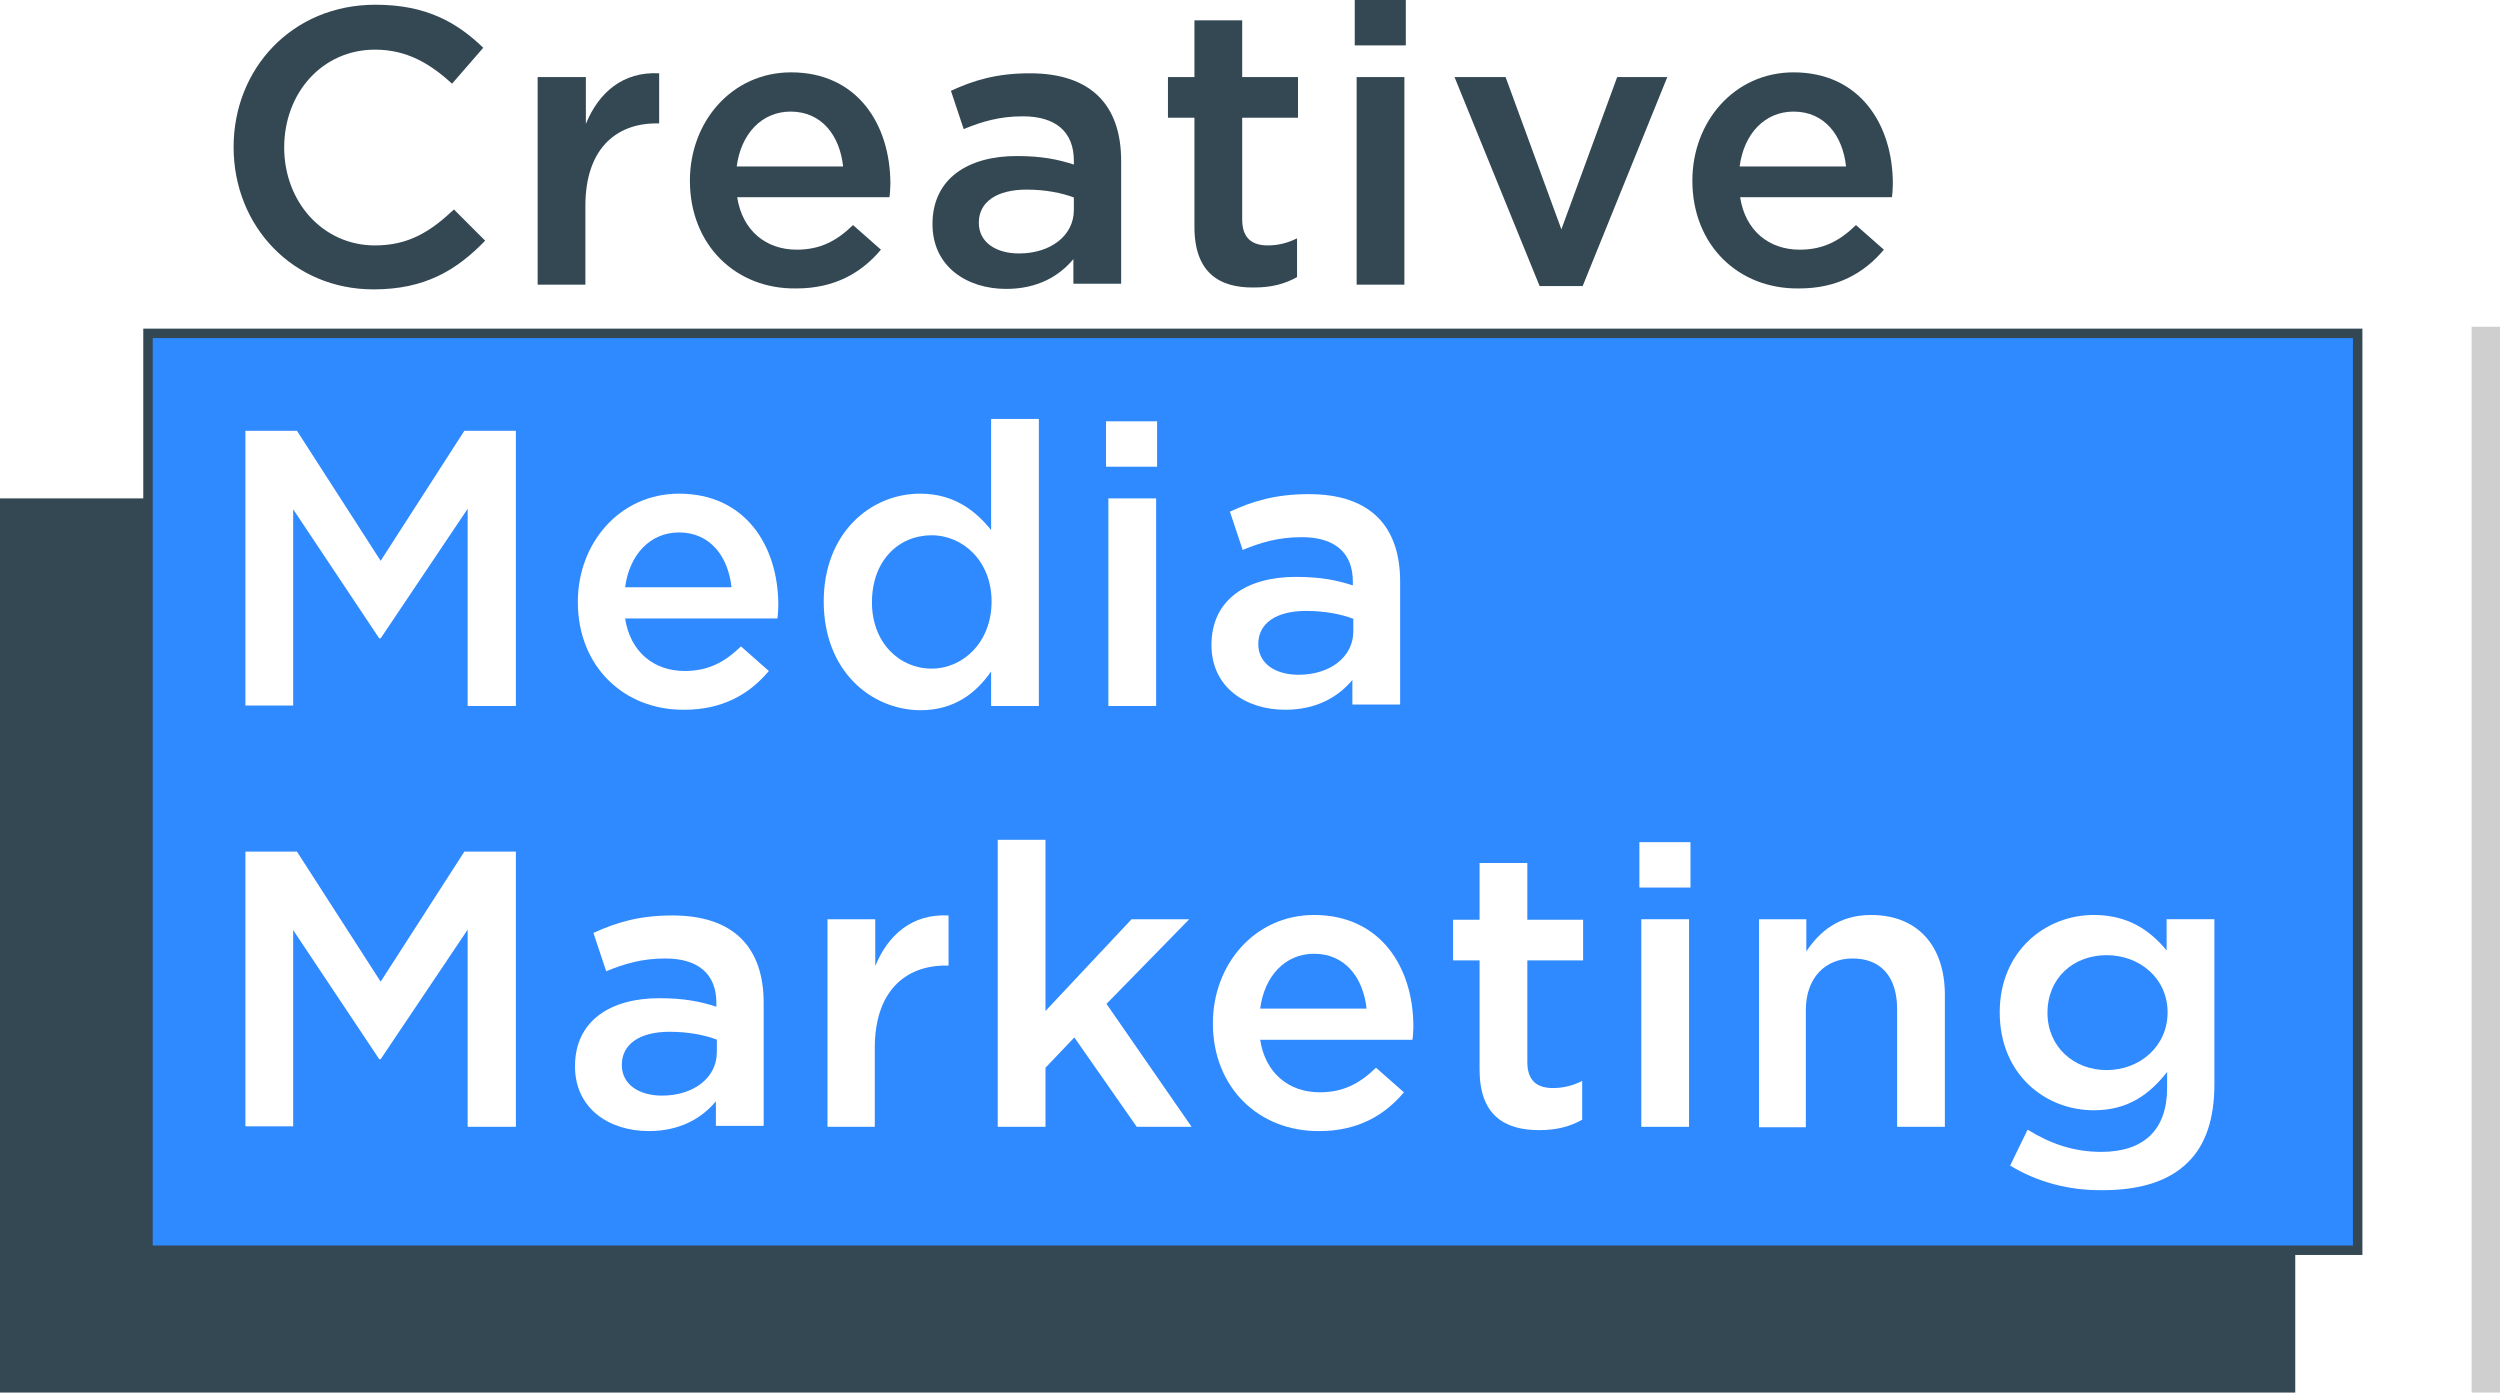 <?xml version="1.0" encoding="utf-8"?>
<!-- Generator: Adobe Illustrator 26.3.1, SVG Export Plug-In . SVG Version: 6.00 Build 0)  -->
<svg version="1.1" xmlns="http://www.w3.org/2000/svg" xmlns:xlink="http://www.w3.org/1999/xlink" x="0px" y="0px"
	 viewBox="0 0 528.7 294.6" style="enable-background:new 0 0 528.7 294.6;" xml:space="preserve">
<style type="text/css">
	.st0{fill:#FFFFFF;}
	.st1{fill:#F3A43B;}
	.st2{fill:#EED9A4;}
	.st3{clip-path:url(#SVGID_00000070811317856920522950000012389593232656810405_);}
	.st4{fill:#262341;}
	.st5{fill:#18142A;}
	.st6{fill:#282341;}
	.st7{fill:#201C36;}
	.st8{fill:#271E36;}
	.st9{fill:#68596A;}
	.st10{fill:#352D49;}
	.st11{fill:#4D4C5C;}
	.st12{fill:#433C4B;}
	.st13{fill:#787485;}
	.st14{fill:#A29DC6;}
	.st15{fill:#BCB9D6;}
	.st16{fill:#5A548F;}
	.st17{fill:#272442;}
	.st18{fill:#5B538F;}
	.st19{fill:#1B182F;}
	.st20{fill:#D6D5E6;}
	.st21{fill:#AFABCE;}
	.st22{fill:#BEBBD7;}
	.st23{fill:#24213F;}
	.st24{fill:#252341;}
	.st25{fill:#1F1E38;}
	.st26{fill:#CFCDE2;}
	.st27{fill:#C8C6DE;}
	.st28{fill:#282744;}
	.st29{fill:#C4C2DB;}
	.st30{fill:#44406D;}
	.st31{fill:#38345C;}
	.st32{fill:#747393;}
	.st33{fill:#D2CEE3;}
	.st34{fill:#D2D3E4;}
	.st35{fill:#201C37;}
	.st36{fill:#605F6B;}
	.st37{fill:#DFDBE9;}
	.st38{fill:#D9D8E8;}
	.st39{fill:#1D1A33;}
	.st40{fill:#19162D;}
	.st41{fill:#19182F;}
	.st42{fill:#19162C;}
	.st43{fill:#1A172E;}
	.st44{fill:#19182E;}
	.st45{fill:#1D1B35;}
	.st46{fill:#1C1A33;}
	.st47{fill:#1D1B34;}
	.st48{fill:#161328;}
	.st49{fill:#151327;}
	.st50{fill:#1A172D;}
	.st51{fill:#211E38;}
	.st52{fill:#2E2B4E;}
	.st53{fill:#151227;}
	.st54{fill:#252240;}
	.st55{fill:#21203B;}
	.st56{fill:#151226;}
	.st57{fill:#221F3B;}
	.st58{fill:#16142A;}
	.st59{fill:#1E1C36;}
	.st60{fill:#1C1931;}
	.st61{fill:#211E39;}
	.st62{fill:#23203B;}
	.st63{fill:#736DA9;}
	.st64{fill:#23203C;}
	.st65{fill:#1E1B36;}
	.st66{fill:#847FB3;}
	.st67{fill:#18142B;}
	.st68{fill:#322C51;}
	.st69{fill:#1B1930;}
	.st70{fill:#18172D;}
	.st71{fill:#2D2A4C;}
	.st72{fill:#151328;}
	.st73{fill:#39365F;}
	.st74{fill:#37335A;}
	.st75{fill:#221F3A;}
	.st76{fill:#67619F;}
	.st77{fill:#635F9C;}
	.st78{fill:#2F2A4D;}
	.st79{fill:#1E1B35;}
	.st80{fill:#2D294C;}
	.st81{fill:#17162B;}
	.st82{fill:#302D51;}
	.st83{fill:#1B1830;}
	.st84{fill:#2A2747;}
	.st85{fill:#2C284A;}
	.st86{fill:#201F3A;}
	.st87{fill:#2D2A4D;}
	.st88{fill:#1D1A34;}
	.st89{fill:#2B2849;}
	.st90{fill:#7B78AF;}
	.st91{fill:#252241;}
	.st92{fill:#353157;}
	.st93{fill:#4C477D;}
	.st94{fill:#5C5793;}
	.st95{fill:#756DA8;}
	.st96{fill:#716BA3;}
	.st97{fill:#504A80;}
	.st98{fill:#1C1930;}
	.st99{fill:#7776AC;}
	.st100{fill:#5F5790;}
	.st101{fill:#5D5590;}
	.st102{fill:#37355D;}
	.st103{fill:#2C294B;}
	.st104{fill:#201F39;}
	.st105{fill:#161428;}
	.st106{fill:#4E4A80;}
	.st107{fill:#645E98;}
	.st108{fill:#4E4A7F;}
	.st109{fill:#605B93;}
	.st110{fill:#676198;}
	.st111{fill:#5A5792;}
	.st112{fill:#544D82;}
	.st113{fill:#615C96;}
	.st114{fill:#21203C;}
	.st115{fill:#403C6A;}
	.st116{fill:#7473AB;}
	.st117{fill:#746BA1;}
	.st118{fill:#323259;}
	.st119{fill:#5C5F6B;}
	.st120{fill:#8781B4;}
	.st121{fill:#262140;}
	.st122{fill:#5B558F;}
	.st123{fill:#201B35;}
	.st124{fill:#1F1E37;}
	.st125{fill:#24213E;}
	.st126{fill:#141225;}
	.st127{fill:#1C192F;}
	.st128{fill:#474756;}
	.st129{fill:#484A58;}
	.st130{fill:#5B6873;}
	.st131{fill:#302B3B;}
	.st132{fill:#1E1B32;}
	.st133{fill:#221E35;}
	.st134{fill:#383444;}
	.st135{fill:#565062;}
	.st136{fill:#3E3B4B;}
	.st137{fill:#504D5A;}
	.st138{fill:#6F68A8;}
	.st139{fill:#9C96C2;}
	.st140{fill:#9D98C3;}
	.st141{fill:#948EBD;}
	.st142{fill:#948FBE;}
	.st143{fill:#9691BF;}
	.st144{fill:#928CBC;}
	.st145{fill:#262342;}
	.st146{fill:#9A95C1;}
	.st147{fill:#9E99C3;}
	.st148{fill:#9D97C3;}
	.st149{fill:#9E99C4;}
	.st150{fill:#9B96C2;}
	.st151{fill:#9590BE;}
	.st152{fill:#8781B5;}
	.st153{fill:#9C97C2;}
	.st154{fill:#746CA8;}
	.st155{fill:#8F89BA;}
	.st156{fill:#9F99C4;}
	.st157{fill:#928DBC;}
	.st158{fill:#9892C0;}
	.st159{fill:#8882B6;}
	.st160{fill:#918BBB;}
	.st161{fill:#9A94C1;}
	.st162{fill:#9690BE;}
	.st163{fill:#9E98C3;}
	.st164{fill:#514A80;}
	.st165{fill:#8B85B8;}
	.st166{fill:#9993C0;}
	.st167{fill:#484170;}
	.st168{fill:#9893C0;}
	.st169{fill:#7F7EB2;}
	.st170{fill:#BAB7D5;}
	.st171{fill:#9994C1;}
	.st172{fill:#7069A8;}
	.st173{fill:#8C88BA;}
	.st174{fill:#272643;}
	.st175{fill:#534D81;}
	.st176{fill:#A9A4CA;}
	.st177{fill:#9C97C3;}
	.st178{fill:#8982B6;}
	.st179{fill:#564F85;}
	.st180{fill:#7C75AD;}
	.st181{fill:#7972AC;}
	.st182{fill:#8D89B9;}
	.st183{fill:#8C86B8;}
	.st184{fill:#9491BF;}
	.st185{fill:#332B4F;}
	.st186{fill:#8B87B9;}
	.st187{fill:#7770AA;}
	.st188{fill:#8780B4;}
	.st189{fill:#615A8D;}
	.st190{fill:#2D294B;}
	.st191{fill:#7B74AA;}
	.st192{fill:#333055;}
	.st193{fill:#918CBB;}
	.st194{fill:#3D355E;}
	.st195{fill:#7870AB;}
	.st196{fill:#827CB2;}
	.st197{fill:#363055;}
	.st198{fill:#857EB2;}
	.st199{fill:#8980B4;}
	.st200{fill:#524B7E;}
	.st201{fill:#7B71AB;}
	.st202{fill:#6A63A1;}
	.st203{fill:#857FB3;}
	.st204{fill:#67649D;}
	.st205{fill:#938DBC;}
	.st206{fill:#887EB2;}
	.st207{fill:#958FBD;}
	.st208{fill:#43375F;}
	.st209{fill:#7F7BB1;}
	.st210{fill:#8780B5;}
	.st211{fill:#63568D;}
	.st212{fill:#756DA4;}
	.st213{fill:#4F4476;}
	.st214{fill:#B5B2D1;}
	.st215{fill:#766EA5;}
	.st216{fill:#484B7E;}
	.st217{fill:#6C659F;}
	.st218{fill:#534D80;}
	.st219{fill:#B6B3D2;}
	.st220{fill:#B5B0D1;}
	.st221{fill:#ADA9CD;}
	.st222{fill:#908ABA;}
	.st223{fill:#9791BF;}
	.st224{fill:#AEAACE;}
	.st225{fill:#AEACCE;}
	.st226{fill:#8F8BBB;}
	.st227{fill:#918EBD;}
	.st228{fill:#8980B5;}
	.st229{fill:#8A83B6;}
	.st230{fill:#272241;}
	.st231{fill:#141226;}
	.st232{fill:#1B192F;}
	.st233{fill:#141125;}
	.st234{fill:#BCB7D5;}
	.st235{fill:#CAC8DF;}
	.st236{fill:#C5C2DB;}
	.st237{fill:#5F5A8B;}
	.st238{fill:#C6C3DC;}
	.st239{fill:#CDCDE2;}
	.st240{fill:#C7C5DD;}
	.st241{fill:#BBB8D5;}
	.st242{fill:#CCC9E0;}
	.st243{fill:#C2BFDA;}
	.st244{fill:#2C2849;}
	.st245{fill:#7873AC;}
	.st246{fill:#665F9D;}
	.st247{fill:#4E497E;}
	.st248{fill:#23213C;}
	.st249{fill:#9997BF;}
	.st250{fill:#9B9FC4;}
	.st251{fill:#AEBACF;}
	.st252{fill:#8484B3;}
	.st253{fill:#433F6E;}
	.st254{fill:#746CA7;}
	.st255{fill:#8585B7;}
	.st256{fill:#C7C4DD;}
	.st257{fill:#D0CDE2;}
	.st258{fill:#1E1B34;}
	.st259{fill:#BFBCD8;}
	.st260{fill:#A6A1C8;}
	.st261{fill:#CDCBE1;}
	.st262{fill:#CECBE1;}
	.st263{fill:#685B66;}
	.st264{fill:#D5D4E5;}
	.st265{fill:#BDBAD6;}
	.st266{fill:#C5C2DC;}
	.st267{fill:#C1BED9;}
	.st268{fill:#C4C1DB;}
	.st269{fill:#C2BDD9;}
	.st270{fill:#CCC9DF;}
	.st271{fill:#C7C4DC;}
	.st272{fill:#C8C5DD;}
	.st273{fill:#C4BFDA;}
	.st274{fill:#D1CEE2;}
	.st275{fill:#C0BDD8;}
	.st276{fill:#C9C6DE;}
	.st277{fill:#CECCE1;}
	.st278{fill:#E0DFEC;}
	.st279{fill:#C9C7DE;}
	.st280{fill:#D6D6E7;}
	.st281{fill:#DBD8E8;}
	.st282{fill:#C1BCD8;}
	.st283{fill:#B7B4D3;}
	.st284{fill:#23213E;}
	.st285{fill:#252342;}
	.st286{fill:#37345B;}
	.st287{fill:#7270A8;}
	.st288{fill:#414273;}
	.st289{fill:#7A75AD;}
	.st290{fill:#837EB3;}
	.st291{fill:#827DB2;}
	.st292{fill:#8983B6;}
	.st293{fill:#736EAA;}
	.st294{fill:#938DBD;}
	.st295{fill:#9794C0;}
	.st296{fill:#484270;}
	.st297{fill:#69659B;}
	.st298{fill:#615E9A;}
	.st299{fill:#7875AB;}
	.st300{fill:#5C5791;}
	.st301{fill:#8683B5;}
	.st302{fill:#2A2241;}
	.st303{fill:#7F79AF;}
	.st304{fill:#46406F;}
	.st305{fill:#544E86;}
	.st306{fill:#8E88BA;}
	.st307{fill:#6D67A0;}
	.st308{fill:#807AB0;}
	.st309{fill:#847FB4;}
	.st310{fill:#6E6BA6;}
	.st311{fill:#7571AA;}
	.st312{fill:#6C6AA5;}
	.st313{fill:#7871AB;}
	.st314{fill:#746EA9;}
	.st315{fill:#8680B4;}
	.st316{fill:#282746;}
	.st317{fill:#8A87B8;}
	.st318{fill:#625E97;}
	.st319{fill:#4C497E;}
	.st320{fill:#2A2746;}
	.st321{fill:#8680B5;}
	.st322{fill:#4E4677;}
	.st323{fill:#504A7B;}
	.st324{fill:#918BBC;}
	.st325{fill:#8081B5;}
	.st326{fill:#8985B8;}
	.st327{fill:#3E355E;}
	.st328{fill:#707CB1;}
	.st329{fill:#7F84B6;}
	.st330{fill:#2A2646;}
	.st331{fill:#17162C;}
	.st332{fill:#6F6C79;}
	.st333{fill:#2C263F;}
	.st334{fill:#292440;}
	.st335{fill:#121124;}
	.st336{fill:#18172C;}
	.st337{fill:#797182;}
	.st338{fill:#BCC3CB;}
	.st339{fill:#7C77AF;}
	.st340{fill:#7671AB;}
	.st341{fill:#7570AA;}
	.st342{fill:#7D76AE;}
	.st343{fill:#897FB4;}
	.st344{fill:#37345D;}
	.st345{fill:#8F88B9;}
	.st346{fill:#8E8ABB;}
	.st347{fill:#8A84B7;}
	.st348{fill:#807BB1;}
	.st349{fill:#7A72AC;}
	.st350{fill:#8580B4;}
	.st351{fill:#908ABB;}
	.st352{fill:#A19CC6;}
	.st353{fill:#AAA6CB;}
	.st354{fill:#8A86B8;}
	.st355{fill:#39335B;}
	.st356{fill:#4A4D80;}
	.st357{fill:#484B7F;}
	.st358{fill:#4E4D84;}
	.st359{fill:#54528B;}
	.st360{fill:#403D6A;}
	.st361{fill:#5A558E;}
	.st362{fill:#3A3761;}
	.st363{fill:#453F6F;}
	.st364{fill:#6E64A4;}
	.st365{fill:#958FBE;}
	.st366{fill:#827CB1;}
	.st367{fill:#837AB1;}
	.st368{fill:#A19CC5;}
	.st369{fill:#8D89BA;}
	.st370{fill:#807DB2;}
	.st371{fill:#7E7AB1;}
	.st372{fill:#7975AD;}
	.st373{fill:#817CB1;}
	.st374{fill:#272240;}
	.st375{fill:#837CB1;}
	.st376{fill:#36335B;}
	.st377{fill:#7D75AD;}
	.st378{fill:#7B74AD;}
	.st379{fill:#37355F;}
	.st380{fill:#776EAA;}
	.st381{fill:#5C548E;}
	.st382{fill:#322D51;}
	.st383{fill:#7067A4;}
	.st384{fill:#9F9AC5;}
	.st385{fill:#6C629D;}
	.st386{fill:#69629E;}
	.st387{fill:#7E74AC;}
	.st388{fill:#453E6C;}
	.st389{fill:#756DA9;}
	.st390{fill:#3A355F;}
	.st391{fill:#8E8ABA;}
	.st392{fill:#565388;}
	.st393{fill:#A09BC5;}
	.st394{fill:#8B87B8;}
	.st395{fill:#7069A1;}
	.st396{fill:#4C4375;}
	.st397{fill:#7975AC;}
	.st398{fill:#887FB0;}
	.st399{fill:#39325A;}
	.st400{fill:#3B3259;}
	.st401{fill:#9592BF;}
	.st402{fill:#8288B9;}
	.st403{fill:#3B325A;}
	.st404{fill:#6B659F;}
	.st405{fill:#353158;}
	.st406{fill:#312E53;}
	.st407{fill:#757FB4;}
	.st408{fill:#7975AB;}
	.st409{fill:#7D7EB2;}
	.st410{fill:#6E6EA8;}
	.st411{fill:#332646;}
	.st412{fill:#443C6A;}
	.st413{fill:#504C80;}
	.st414{fill:#908DBC;}
	.st415{fill:#4B4273;}
	.st416{fill:#4E4172;}
	.st417{fill:#504C82;}
	.st418{fill:#302B4E;}
	.st419{fill:#A9ABCE;}
	.st420{fill:#938EBD;}
	.st421{fill:#827DB3;}
	.st422{fill:#B2B0D0;}
	.st423{fill:#B8B3D3;}
	.st424{fill:#8D86B9;}
	.st425{fill:#C7C7DE;}
	.st426{fill:#9F9AC4;}
	.st427{fill:#8E85B8;}
	.st428{fill:#928BBC;}
	.st429{fill:#24223F;}
	.st430{fill:#1B1931;}
	.st431{fill:#292645;}
	.st432{fill:#23203E;}
	.st433{fill:#312C50;}
	.st434{fill:#2F2D52;}
	.st435{fill:#C5C3DC;}
	.st436{fill:#433661;}
	.st437{fill:#575789;}
	.st438{fill:#8485B3;}
	.st439{fill:#333660;}
	.st440{fill:#4F5387;}
	.st441{fill:#AFAFCF;}
	.st442{fill:#8C8CBC;}
	.st443{fill:#BDBAD7;}
	.st444{fill:#C3C0DA;}
	.st445{fill:#C2BFD9;}
	.st446{fill:#C0BED9;}
	.st447{fill:#5F5A8D;}
	.st448{fill:#C0BDD9;}
	.st449{fill:#554E81;}
	.st450{fill:#474270;}
	.st451{fill:#564B7F;}
	.st452{fill:#CAC7DE;}
	.st453{fill:#463F6D;}
	.st454{fill:#464472;}
	.st455{fill:#403C65;}
	.st456{fill:#3A335B;}
	.st457{fill:#5C5489;}
	.st458{fill:#524C7A;}
	.st459{fill:#5F5B93;}
	.st460{fill:#4D4575;}
	.st461{fill:#3E3863;}
	.st462{fill:#3E3D69;}
	.st463{fill:#4F4E7E;}
	.st464{fill:#6D6398;}
	.st465{fill:#D1CFE3;}
	.st466{fill:#8A83B5;}
	.st467{fill:#352D53;}
	.st468{fill:#D2D2E4;}
	.st469{fill:#2C2443;}
	.st470{fill:#D3D0E4;}
	.st471{fill:#DAD9E8;}
	.st472{fill:#D2D0E4;}
	.st473{fill:#DADAE9;}
	.st474{fill:#CDCAE0;}
	.st475{fill:#C6C4DC;}
	.st476{fill:#CCCAE0;}
	.st477{fill:#CBC9E0;}
	.st478{fill:#CECCE2;}
	.st479{fill:#D9DAE9;}
	.st480{fill:#CFCCE1;}
	.st481{fill:#D0CEE2;}
	.st482{fill:#C0BBD7;}
	.st483{fill:#DDDCEA;}
	.st484{fill:#DFDFEB;}
	.st485{fill:#BEB9D6;}
	.st486{fill:#C2BDD8;}
	.st487{fill:#C6C1DB;}
	.st488{fill:#C3C1DB;}
	.st489{fill:#BFBAD7;}
	.st490{fill:#D4D3E4;}
	.st491{fill:#D9D9E8;}
	.st492{fill:#DCDCEA;}
	.st493{fill:#DFDFEC;}
	.st494{fill:#CFCCE2;}
	.st495{fill:#131023;}
	.st496{fill:#5D5591;}
	.st497{fill:#1C1933;}
	.st498{fill:#2B284A;}
	.st499{fill:#161327;}
	.st500{fill:#635993;}
	.st501{fill:#4D4579;}
	.st502{fill:#1B172E;}
	.st503{fill:#CFCDE3;}
	.st504{fill:#A8A6C5;}
	.st505{fill:#B0ACCB;}
	.st506{fill:#44406E;}
	.st507{fill:#A0B0D1;}
	.st508{fill:#8080B4;}
	.st509{fill:#545289;}
	.st510{fill:#29284A;}
	.st511{fill:#29213F;}
	.st512{fill:#717BB0;}
	.st513{fill:#534F87;}
	.st514{fill:#918ABA;}
	.st515{fill:#524F86;}
	.st516{fill:#8684B4;}
	.st517{fill:#8985B7;}
	.st518{fill:#5D578F;}
	.st519{fill:#3E345D;}
	.st520{fill:#766EA9;}
	.st521{fill:#6A639C;}
	.st522{fill:#342B4E;}
	.st523{fill:#8E88B8;}
	.st524{fill:#71689F;}
	.st525{fill:#8986B8;}
	.st526{fill:#8983B7;}
	.st527{fill:#4A4578;}
	.st528{fill:#9993C1;}
	.st529{fill:#857FB4;}
	.st530{fill:#7170A4;}
	.st531{fill:#4A4273;}
	.st532{fill:#736DA3;}
	.st533{fill:#918EBC;}
	.st534{fill:#464070;}
	.st535{fill:#7A7AAF;}
	.st536{fill:#7C7CB1;}
	.st537{fill:#7168A5;}
	.st538{fill:#292643;}
	.st539{fill:#535461;}
	.st540{fill:#5C5B69;}
	.st541{fill:#746EA7;}
	.st542{fill:#444171;}
	.st543{fill:#50497A;}
	.st544{fill:#6962A2;}
	.st545{fill:#8481B5;}
	.st546{fill:#C9CAE0;}
	.st547{fill:#D5D9E8;}
	.st548{fill:#454274;}
	.st549{fill:#4C538D;}
	.st550{fill:#8D87B9;}
	.st551{fill:#6468A0;}
	.st552{fill:#A6A0C8;}
	.st553{fill:#C4C4DC;}
	.st554{fill:#AAA9CD;}
	.st555{fill:#DDD9E8;}
	.st556{fill:#9C9EC7;}
	.st557{fill:#B1B3D2;}
	.st558{fill:#6966A2;}
	.st559{fill:#827FB4;}
	.st560{fill:#292341;}
	.st561{fill:#66629E;}
	.st562{fill:#4C4679;}
	.st563{fill:#332E53;}
	.st564{fill:#3D3D6C;}
	.st565{fill:#58538B;}
	.st566{fill:#3B3159;}
	.st567{fill:#7D7CB2;}
	.st568{fill:#5B4F85;}
	.st569{fill:#655B93;}
	.st570{fill:#726AA3;}
	.st571{fill:#342C51;}
	.st572{fill:#9B95C2;}
	.st573{fill:#7774AB;}
	.st574{fill:#837DB2;}
	.st575{fill:#8C85B8;}
	.st576{fill:#847EB3;}
	.st577{fill:#464374;}
	.st578{fill:#7E77AF;}
	.st579{fill:#8881B5;}
	.st580{fill:#8079B0;}
	.st581{fill:#817EB3;}
	.st582{fill:#9792BF;}
	.st583{fill:#918CBC;}
	.st584{fill:#4D477A;}
	.st585{fill:#4F4777;}
	.st586{fill:#A19EC7;}
	.st587{fill:#A9A7CB;}
	.st588{fill:#9D9AC4;}
	.st589{fill:#BAB8D5;}
	.st590{fill:#BDBBD7;}
	.st591{fill:#A7A4CA;}
	.st592{fill:#C6C4DD;}
	.st593{fill:#CCCDE2;}
	.st594{fill:#8781B6;}
	.st595{fill:#7D78AF;}
	.st596{fill:#8F88BA;}
	.st597{fill:#201C38;}
	.st598{fill:#312C51;}
	.st599{fill:#1C1A34;}
	.st600{fill:#ADABCB;}
	.st601{fill:#5D5386;}
	.st602{fill:#352D51;}
	.st603{fill:#3D3763;}
	.st604{fill:#615C88;}
	.st605{fill:#322C4E;}
	.st606{fill:#2A2645;}
	.st607{fill:#4F4774;}
	.st608{fill:#444273;}
	.st609{fill:#7887BA;}
	.st610{fill:#C3C1DA;}
	.st611{fill:#554F84;}
	.st612{fill:#C2C0DA;}
	.st613{fill:#CAC7DF;}
	.st614{fill:#CDCAE1;}
	.st615{fill:#CDCBE0;}
	.st616{fill:#D0CEE3;}
	.st617{fill:#312C4F;}
	.st618{fill:#5A5182;}
	.st619{fill:#4F4473;}
	.st620{fill:#383157;}
	.st621{fill:#463B65;}
	.st622{fill:#594C7C;}
	.st623{fill:#4A416F;}
	.st624{fill:#B9B6D4;}
	.st625{fill:#6A6194;}
	.st626{fill:#322C50;}
	.st627{fill:#A7A7CB;}
	.st628{fill:#4B4576;}
	.st629{fill:#897BAF;}
	.st630{fill:#312B4F;}
	.st631{fill:#373157;}
	.st632{fill:#392D52;}
	.st633{fill:#342C50;}
	.st634{fill:#332443;}
	.st635{fill:#251F3A;}
	.st636{fill:#353155;}
	.st637{fill:#323158;}
	.st638{fill:#2F2A4E;}
	.st639{fill:#2C203B;}
	.st640{fill:#2D294A;}
	.st641{fill:#30294A;}
	.st642{fill:#302A4D;}
	.st643{fill:#1E1930;}
	.st644{fill:#B9B4D3;}
	.st645{fill:#3D3C69;}
	.st646{fill:#575188;}
	.st647{fill:#9592BE;}
	.st648{fill:#A6A4C7;}
	.st649{fill:#C7C2DC;}
	.st650{fill:#CBC9DF;}
	.st651{fill:#C5C0DA;}
	.st652{fill:#D0D0E4;}
	.st653{fill:#CECAE0;}
	.st654{fill:#C6C6DE;}
	.st655{fill:#DBDBE9;}
	.st656{fill:#D8D7E7;}
	.st657{fill:#111022;}
	.st658{fill:#958EBD;}
	.st659{fill:#19162B;}
	.st660{fill:#7A72A3;}
	.st661{fill:#28203C;}
	.st662{fill:#8480B3;}
	.st663{fill:#827CB0;}
	.st664{fill:#5C5A91;}
	.st665{fill:#9899C0;}
	.st666{fill:#25223F;}
	.st667{fill:#C5C5DD;}
	.st668{fill:#B5B2D2;}
	.st669{fill:#363259;}
	.st670{fill:#4E4B80;}
	.st671{fill:#353660;}
	.st672{fill:#7A7EB4;}
	.st673{fill:#7C75AE;}
	.st674{fill:#817CB2;}
	.st675{fill:#9089BA;}
	.st676{fill:#8B82B6;}
	.st677{fill:#D5D6E6;}
	.st678{fill:#E0E4EF;}
	.st679{fill:#342E53;}
	.st680{fill:#6B737E;}
	.st681{fill:#413E4D;}
	.st682{fill:#544D84;}
	.st683{fill:#5D5791;}
	.st684{fill:#716BA5;}
	.st685{fill:#8682B6;}
	.st686{fill:#807EB1;}
	.st687{fill:#3D345D;}
	.st688{fill:#484172;}
	.st689{fill:#706BA5;}
	.st690{fill:#1F1A34;}
	.st691{fill:#736BA8;}
	.st692{fill:#928CBB;}
	.st693{fill:#3B355E;}
	.st694{fill:#645994;}
	.st695{fill:#8F86B8;}
	.st696{fill:#51467A;}
	.st697{fill:#3A345D;}
	.st698{fill:#50497E;}
	.st699{fill:#8783B4;}
	.st700{fill:#7F79B0;}
	.st701{fill:#61548B;}
	.st702{fill:#2E2341;}
	.st703{fill:#4A4475;}
	.st704{fill:#7E77AE;}
	.st705{fill:#514A7F;}
	.st706{fill:#7971AB;}
	.st707{fill:#3E3965;}
	.st708{fill:#433C69;}
	.st709{fill:#847FB1;}
	.st710{fill:#4B4676;}
	.st711{fill:#3B3862;}
	.st712{fill:#9792C0;}
	.st713{fill:#A4A1C9;}
	.st714{fill:#403B63;}
	.st715{fill:#8D84B7;}
	.st716{fill:#7D75AE;}
	.st717{fill:#B7B2D2;}
	.st718{fill:#625B8C;}
	.st719{fill:#A6A0C7;}
	.st720{fill:#857CAB;}
	.st721{fill:#A19BC5;}
	.st722{fill:#7D73AC;}
	.st723{fill:#3E3B65;}
	.st724{fill:#584F86;}
	.st725{fill:#807AB1;}
	.st726{fill:#1E1C37;}
	.st727{fill:#242240;}
	.st728{fill:#26213E;}
	.st729{fill:#6F699D;}
	.st730{fill:#4D4776;}
	.st731{fill:#474578;}
	.st732{fill:#54548A;}
	.st733{fill:#4B4270;}
	.st734{fill:#6B669B;}
	.st735{fill:#221F39;}
	.st736{fill:#2A294B;}
	.st737{fill:#666297;}
	.st738{fill:#6B659A;}
	.st739{fill:#615A8E;}
	.st740{fill:#4B4674;}
	.st741{fill:#5D578D;}
	.st742{fill:#39335C;}
	.st743{fill:#5A6094;}
	.st744{fill:#635387;}
	.st745{fill:#807EAC;}
	.st746{fill:#9394BE;}
	.st747{fill:#504777;}
	.st748{fill:#38345A;}
	.st749{fill:#554A7A;}
	.st750{fill:#5D558D;}
	.st751{fill:#504A7A;}
	.st752{fill:#6C6398;}
	.st753{fill:#3C365F;}
	.st754{fill:#C8C8DF;}
	.st755{fill:#615A93;}
	.st756{fill:#8D89B6;}
	.st757{fill:#585283;}
	.st758{fill:#CBC8DF;}
	.st759{fill:#7D76AB;}
	.st760{fill:#4E4678;}
	.st761{fill:#D2CFE3;}
	.st762{fill:#BFBCD7;}
	.st763{fill:#9799C2;}
	.st764{fill:#BAB5D4;}
	.st765{fill:#8180B2;}
	.st766{fill:#484271;}
	.st767{fill:#463F6E;}
	.st768{fill:#372E53;}
	.st769{fill:#A1A2C8;}
	.st770{fill:#5B5A8C;}
	.st771{fill:#615C8E;}
	.st772{fill:#413E69;}
	.st773{fill:#807DAD;}
	.st774{fill:#7873A7;}
	.st775{fill:#8484B6;}
	.st776{fill:#363256;}
	.st777{fill:#8C81B3;}
	.st778{fill:#544E80;}
	.st779{fill:#655E91;}
	.st780{fill:#BBB9D6;}
	.st781{fill:#69568A;}
	.st782{fill:#534C7D;}
	.st783{fill:#565082;}
	.st784{fill:#443C68;}
	.st785{fill:#343052;}
	.st786{fill:#4C4677;}
	.st787{fill:#413E66;}
	.st788{fill:#4D4577;}
	.st789{fill:#8D82B4;}
	.st790{fill:#665F94;}
	.st791{fill:#26203C;}
	.st792{fill:#777AAD;}
	.st793{fill:#4F4E80;}
	.st794{fill:#7E76AB;}
	.st795{fill:#413459;}
	.st796{fill:#40345C;}
	.st797{fill:#33294A;}
	.st798{fill:#4B4170;}
	.st799{fill:#575187;}
	.st800{fill:#958BBA;}
	.st801{fill:#DCD9E9;}
	.st802{fill:#D1CEE3;}
	.st803{fill:#CACAE0;}
	.st804{fill:#CECEE2;}
	.st805{fill:#D3D3E5;}
	.st806{fill:#7971A7;}
	.st807{fill:#857BB0;}
	.st808{fill:#726AA8;}
	.st809{fill:#7069A6;}
	.st810{fill:#474171;}
	.st811{fill:#4C4477;}
	.st812{fill:#2E2C50;}
	.st813{fill:#7770AB;}
	.st814{fill:#6C65A5;}
	.st815{fill:#A8A6CA;}
	.st816{fill:#817BB1;}
	.st817{fill:#362A4D;}
	.st818{fill:#534D82;}
	.st819{fill:#8884B6;}
	.st820{fill:#7871A9;}
	.st821{fill:#443C66;}
	.st822{fill:#D3D6E6;}
	.st823{fill:#504F87;}
	.st824{fill:#C0B7D5;}
	.st825{fill:#9391BE;}
	.st826{fill:#8F8CBC;}
	.st827{fill:#3A355D;}
	.st828{fill:#8A88B8;}
	.st829{fill:#343158;}
	.st830{fill:#615A91;}
	.st831{fill:#7F79AE;}
	.st832{fill:#383158;}
	.st833{fill:#7974AC;}
	.st834{fill:#8C88B9;}
	.st835{fill:#221A34;}
	.st836{fill:#363054;}
	.st837{fill:#2F2A4C;}
	.st838{fill:#383258;}
	.st839{fill:#6C639C;}
	.st840{fill:#423C68;}
	.st841{fill:#423B66;}
	.st842{fill:#8D8ABB;}
	.st843{fill:#65619B;}
	.st844{fill:#9FA0C8;}
	.st845{fill:#8D8EB9;}
	.st846{fill:#615C91;}
	.st847{fill:#746CA5;}
	.st848{fill:#B3B2D1;}
	.st849{fill:#766DA8;}
	.st850{fill:#1A162C;}
	.st851{fill:#B8B5D3;}
	.st852{fill:#474272;}
	.st853{fill:#574E7E;}
	.st854{fill:#9996C1;}
	.st855{fill:#B0AECE;}
	.st856{fill:#524B7A;}
	.st857{fill:#645C8D;}
	.st858{fill:#675D8F;}
	.st859{fill:#7972A8;}
	.st860{fill:#5B5589;}
	.st861{fill:#AAAACC;}
	.st862{fill:#302D53;}
	.st863{fill:#6A6BA1;}
	.st864{fill:#B4B2D1;}
	.st865{fill:#667BAF;}
	.st866{fill:#2F2C4F;}
	.st867{fill:#494470;}
	.st868{fill:#635C91;}
	.st869{fill:#332A4D;}
	.st870{fill:#9491BE;}
	.st871{fill:#9E9CC4;}
	.st872{fill:#474571;}
	.st873{fill:#292644;}
	.st874{fill:#714E85;}
	.st875{fill:#3C365C;}
	.st876{fill:#A8A4C9;}
	.st877{fill:#8C8CBD;}
	.st878{fill:#37355E;}
	.st879{fill:#8481B1;}
	.st880{fill:#7A80AF;}
	.st881{fill:#9FA0C9;}
	.st882{fill:#887EB3;}
	.st883{fill:#ABABCD;}
	.st884{fill:#5B5688;}
	.st885{fill:#9597C1;}
	.st886{fill:#7072A5;}
	.st887{fill:#717BAC;}
	.st888{fill:#7272A9;}
	.st889{fill:#B2B0D2;}
	.st890{fill:#8280B2;}
	.st891{fill:#231C38;}
	.st892{fill:#6F7EB1;}
	.st893{fill:#3A3D6A;}
	.st894{fill:#3F3E6B;}
	.st895{fill:#60538A;}
	.st896{fill:#474273;}
	.st897{fill:#8380B3;}
	.st898{fill:#5D5C92;}
	.st899{fill:#6B74A8;}
	.st900{fill:#8580AF;}
	.st901{fill:#8586B5;}
	.st902{fill:#534B79;}
	.st903{fill:#463B69;}
	.st904{fill:#7970A4;}
	.st905{fill:#3C365E;}
	.st906{fill:#2C2445;}
	.st907{fill:#8B8BBB;}
	.st908{fill:#282342;}
	.st909{fill:#37335C;}
	.st910{fill:#393255;}
	.st911{fill:#7974A6;}
	.st912{fill:#61619C;}
	.st913{fill:#B0B0D0;}
	.st914{fill:#524B7F;}
	.st915{fill:#403864;}
	.st916{fill:#312849;}
	.st917{fill:#281F3A;}
	.st918{fill:#7070A9;}
	.st919{fill:#645D8F;}
	.st920{fill:#271E38;}
	.st921{fill:#4C4476;}
	.st922{fill:#7772A8;}
	.st923{fill:#7A73AD;}
	.st924{fill:#928DBD;}
	.st925{fill:#8983B5;}
	.st926{fill:#9895C1;}
	.st927{fill:#372B4F;}
	.st928{fill:#8F8DBB;}
	.st929{fill:#8A8BB7;}
	.st930{fill:#C9C7DF;}
	.st931{fill:#877EB2;}
	.st932{fill:#332A4C;}
	.st933{fill:#644D81;}
	.st934{fill:#8A81B5;}
	.st935{fill:#AAA9CC;}
	.st936{fill:#615C8F;}
	.st937{fill:#5D5588;}
	.st938{fill:#8D89B5;}
	.st939{fill:#7B7FB2;}
	.st940{fill:#837DB1;}
	.st941{fill:#645C91;}
	.st942{fill:#AFBAD6;}
	.st943{fill:#929CC6;}
	.st944{fill:#817EB0;}
	.st945{fill:#63629B;}
	.st946{fill:#20203B;}
	.st947{fill:#CFD2E4;}
	.st948{fill:#5D558C;}
	.st949{fill:#776DA6;}
	.st950{fill:#4B3E6D;}
	.st951{fill:#B6BBD8;}
	.st952{fill:#4A3D68;}
	.st953{fill:#615990;}
	.st954{fill:#66649D;}
	.st955{fill:#4A4773;}
	.st956{fill:#8C81B5;}
	.st957{clip-path:url(#SVGID_00000162348302253721738050000014136401443178729894_);}
	.st958{fill:#094343;}
	.st959{fill:#145052;}
	.st960{fill:#10524F;}
	.st961{fill:#10524B;}
	.st962{fill:#063B37;}
	.st963{fill:#08453F;}
	.st964{fill:#0C393B;}
	.st965{fill:#063B35;}
	.st966{fill:#093F39;}
	.st967{fill:#053333;}
	.st968{fill:#094341;}
	.st969{fill:#0B443F;}
	.st970{fill:#0C4A43;}
	.st971{fill:#0D4540;}
	.st972{fill:#0B423C;}
	.st973{fill:#205659;}
	.st974{fill:#255252;}
	.st975{fill:#1D5952;}
	.st976{fill:#1E514C;}
	.st977{fill:#205B54;}
	.st978{fill:#1F5A53;}
	.st979{fill:#245A5C;}
	.st980{fill:#0B4641;}
	.st981{fill:#225050;}
	.st982{fill:#1D5458;}
	.st983{fill:#124646;}
	.st984{fill:#1E4D4D;}
	.st985{fill:#245A54;}
	.st986{fill:#2B5555;}
	.st987{fill:#104A44;}
	.st988{fill:#25595B;}
	.st989{fill:#13564F;}
	.st990{fill:#21575A;}
	.st991{fill:#2C5656;}
	.st992{fill:#285353;}
	.st993{fill:#1A5650;}
	.st994{fill:#195751;}
	.st995{fill:#225C55;}
	.st996{fill:#073030;}
	.st997{fill:#083737;}
	.st998{fill:#063636;}
	.st999{fill:#0A3B3B;}
	.st1000{fill:#063838;}
	.st1001{fill:#083939;}
	.st1002{fill:#073C3C;}
	.st1003{fill:#043737;}
	.st1004{fill:#083535;}
	.st1005{fill:#063B3B;}
	.st1006{fill:#063434;}
	.st1007{fill:#0A3838;}
	.st1008{fill:#093D3D;}
	.st1009{fill:#1F4E4E;}
	.st1010{fill:#235151;}
	.st1011{fill:#265353;}
	.st1012{fill:#275252;}
	.st1013{fill:#2D5555;}
	.st1014{fill:#0D3F41;}
	.st1015{fill:#0F4648;}
	.st1016{fill:#124649;}
	.st1017{fill:#0B4042;}
	.st1018{fill:#175254;}
	.st1019{fill:#0F4447;}
	.st1020{fill:#0F4244;}
	.st1021{fill:#0D4345;}
	.st1022{fill:#0D4548;}
	.st1023{fill:#104A4C;}
	.st1024{fill:#0F4649;}
	.st1025{fill:#195552;}
	.st1026{fill:#084543;}
	.st1027{fill:#0F4240;}
	.st1028{fill:#0D4745;}
	.st1029{fill:#09413F;}
	.st1030{fill:#195754;}
	.st1031{fill:#0B4240;}
	.st1032{fill:#0A4B47;}
	.st1033{fill:#0B4644;}
	.st1034{fill:#1C5754;}
	.st1035{fill:#0B4643;}
	.st1036{fill:#094340;}
	.st1037{fill:#0D4744;}
	.st1038{fill:#1C5A56;}
	.st1039{fill:#1D5955;}
	.st1040{fill:#0D4543;}
	.st1041{fill:#1F5A57;}
	.st1042{fill:#0D4341;}
	.st1043{fill:#0B423F;}
	.st1044{fill:#09413E;}
	.st1045{fill:#084542;}
	.st1046{fill:#0B4441;}
	.st1047{fill:#225A57;}
	.st1048{fill:#0C4A46;}
	.st1049{fill:#0A4D49;}
	.st1050{fill:#1F5A56;}
	.st1051{fill:#0A4945;}
	.st1052{fill:#0C4A47;}
	.st1053{fill:#084540;}
	.st1054{fill:#17544E;}
	.st1055{fill:#073C37;}
	.st1056{fill:#09433E;}
	.st1057{fill:#09413B;}
	.st1058{fill:#1C5751;}
	.st1059{fill:#0C4A44;}
	.st1060{fill:#0D4741;}
	.st1061{fill:#073C36;}
	.st1062{fill:#083934;}
	.st1063{fill:#0A3B36;}
	.st1064{fill:#073E38;}
	.st1065{fill:#0D433E;}
	.st1066{fill:#07423C;}
	.st1067{fill:#0A4942;}
	.st1068{fill:#0B443D;}
	.st1069{fill:#0B4640;}
	.st1070{fill:#0D4742;}
	.st1071{fill:#0A4B44;}
	.st1072{fill:#093D37;}
	.st1073{fill:#0E4B45;}
	.st1074{fill:#0C4C45;}
	.st1075{fill:#0A4943;}
	.st1076{fill:#0F4943;}
	.st1077{fill:#0E4B44;}
	.st1078{fill:#235B54;}
	.st1079{fill:#295454;}
	.st1080{fill:#195355;}
	.st1081{fill:#1A5951;}
	.st1082{fill:#1E4F4E;}
	.st1083{fill:#144747;}
	.st1084{fill:#0C4E47;}
	.st1085{fill:#07403A;}
	.st1086{fill:#0B403A;}
	.st1087{fill:#0D413B;}
	.st1088{fill:#155154;}
	.st1089{fill:#104E4C;}
	.st1090{opacity:0.9;fill:#F8F5ED;}
	.st1091{clip-path:url(#SVGID_00000025423568705487793570000002885298904673141678_);}
	.st1092{fill:#1D3B48;}
	.st1093{fill:#122832;}
	.st1094{fill:#152C38;}
	.st1095{fill:#142D38;}
	.st1096{fill:#162E3A;}
	.st1097{fill:#16313C;}
	.st1098{fill:#18333E;}
	.st1099{fill:#17303C;}
	.st1100{fill:#17323E;}
	.st1101{fill:#193541;}
	.st1102{fill:#18333F;}
	.st1103{fill:#1A3440;}
	.st1104{fill:#132A35;}
	.st1105{fill:#17323D;}
	.st1106{fill:#183440;}
	.st1107{fill:#1A3644;}
	.st1108{fill:#17303B;}
	.st1109{fill:#142B37;}
	.st1110{fill:#18313D;}
	.st1111{fill:#1B3543;}
	.st1112{fill:#132C37;}
	.st1113{fill:#162D39;}
	.st1114{fill:#142D39;}
	.st1115{fill:#1A3643;}
	.st1116{fill:#1A3442;}
	.st1117{fill:#1F3D4A;}
	.st1118{fill:#15303B;}
	.st1119{fill:#1B3541;}
	.st1120{fill:#162E39;}
	.st1121{fill:#1F3D49;}
	.st1122{fill:#0D3D3F;}
	.st1123{fill:#082E31;}
	.st1124{fill:#0A3435;}
	.st1125{fill:#123E40;}
	.st1126{fill:#194345;}
	.st1127{fill:#0F3E40;}
	.st1128{fill:#184042;}
	.st1129{fill:#184244;}
	.st1130{fill:#174344;}
	.st1131{fill:#143F41;}
	.st1132{fill:#154243;}
	.st1133{fill:#144143;}
	.st1134{fill:#124041;}
	.st1135{fill:#052A2B;}
	.st1136{fill:#082E30;}
	.st1137{fill:#072B2C;}
	.st1138{fill:#083536;}
	.st1139{fill:#073031;}
	.st1140{fill:#072D2E;}
	.st1141{fill:#0A3637;}
	.st1142{fill:#0C3335;}
	.st1143{fill:#083132;}
	.st1144{fill:#0A3436;}
	.st1145{fill:#0A3638;}
	.st1146{fill:#083335;}
	.st1147{fill:#0A3233;}
	.st1148{fill:#0C3537;}
	.st1149{fill:#0C3738;}
	.st1150{fill:#0C373A;}
	.st1151{fill:#0A3032;}
	.st1152{fill:#0D383B;}
	.st1153{fill:#0F393C;}
	.st1154{fill:#0A3234;}
	.st1155{fill:#083133;}
	.st1156{fill:#083334;}
	.st1157{fill:#0F3537;}
	.st1158{fill:#073233;}
	.st1159{fill:#072B2D;}
	.st1160{fill:#1F4041;}
	.st1161{fill:#1C3C3E;}
	.st1162{fill:#214041;}
	.st1163{fill:#184445;}
	.st1164{fill:#204142;}
	.st1165{fill:#123536;}
	.st1166{fill:#0D3B3C;}
	.st1167{fill:#84433F;}
	.st1168{fill:#173E47;}
	.st1169{fill:#753B36;}
	.st1170{fill:#733935;}
	.st1171{fill:#85443F;}
	.st1172{fill:#844440;}
	.st1173{fill:#7A403B;}
	.st1174{fill:#905450;}
	.st1175{fill:#915651;}
	.st1176{fill:#8A4D47;}
	.st1177{fill:#925A55;}
	.st1178{fill:#8E524D;}
	.st1179{fill:#274750;}
	.st1180{fill:#945B56;}
	.st1181{fill:#8F534F;}
	.st1182{fill:#8E524E;}
	.st1183{fill:#2E4E57;}
	.st1184{fill:#526A72;}
	.st1185{fill:#874C47;}
	.st1186{fill:#51656C;}
	.st1187{fill:#894E49;}
	.st1188{fill:#7B413C;}
	.st1189{fill:#8C4F49;}
	.st1190{fill:#925752;}
	.st1191{fill:#2A4953;}
	.st1192{fill:#804A46;}
	.st1193{fill:#8F5753;}
	.st1194{fill:#8B4E49;}
	.st1195{fill:#395159;}
	.st1196{fill:#905551;}
	.st1197{fill:#526971;}
	.st1198{fill:#3D5961;}
	.st1199{fill:#47626A;}
	.st1200{fill:#4D6167;}
	.st1201{fill:#4A5D61;}
	.st1202{fill:#476068;}
	.st1203{fill:#3E555C;}
	.st1204{fill:#915652;}
	.st1205{fill:#4D636A;}
	.st1206{fill:#915954;}
	.st1207{fill:#8D4F4B;}
	.st1208{fill:#884944;}
	.st1209{fill:#894B46;}
	.st1210{fill:#5E2D2A;}
	.st1211{fill:#7A3D38;}
	.st1212{fill:#743935;}
	.st1213{fill:#7B3E39;}
	.st1214{fill:#763C37;}
	.st1215{fill:#763B36;}
	.st1216{fill:#B06762;}
	.st1217{fill:#68332F;}
	.st1218{fill:#6B3430;}
	.st1219{fill:#7E403A;}
	.st1220{fill:#6E3633;}
	.st1221{fill:#AC615B;}
	.st1222{fill:#7D3F3A;}
	.st1223{fill:#A55953;}
	.st1224{fill:#7C3F3A;}
	.st1225{fill:#773C37;}
	.st1226{fill:#68342F;}
	.st1227{fill:#8F4A44;}
	.st1228{fill:#5F2D2A;}
	.st1229{fill:#9F544E;}
	.st1230{fill:#5B2C28;}
	.st1231{fill:#934C47;}
	.st1232{fill:#612E2B;}
	.st1233{fill:#8E5552;}
	.st1234{fill:#904B46;}
	.st1235{fill:#A75B55;}
	.st1236{fill:#984F49;}
	.st1237{fill:#69332F;}
	.st1238{fill:#914C46;}
	.st1239{fill:#A95B55;}
	.st1240{fill:#934C46;}
	.st1241{fill:#66322D;}
	.st1242{fill:#703834;}
	.st1243{fill:#8D514C;}
	.st1244{fill:#A75B54;}
	.st1245{fill:#964D48;}
	.st1246{fill:#864641;}
	.st1247{fill:#8F534E;}
	.st1248{fill:#783D38;}
	.st1249{fill:#66312D;}
	.st1250{fill:#783C37;}
	.st1251{fill:#5D2C29;}
	.st1252{fill:#502422;}
	.st1253{fill:#5B2B28;}
	.st1254{fill:#7C3F39;}
	.st1255{fill:#733835;}
	.st1256{fill:#854541;}
	.st1257{fill:#66322E;}
	.st1258{fill:#7F403B;}
	.st1259{fill:#7E403B;}
	.st1260{fill:#6D3632;}
	.st1261{fill:#B26964;}
	.st1262{fill:#82423E;}
	.st1263{fill:#7E3F3A;}
	.st1264{fill:#67322E;}
	.st1265{fill:#562824;}
	.st1266{fill:#A85D57;}
	.st1267{fill:#AA5D56;}
	.st1268{fill:#6C3530;}
	.st1269{fill:#954D47;}
	.st1270{fill:#A95C55;}
	.st1271{fill:#8E514D;}
	.st1272{fill:#9A4F49;}
	.st1273{fill:#9C514C;}
	.st1274{fill:#935954;}
	.st1275{fill:#743936;}
	.st1276{fill:#65312D;}
	.st1277{fill:#7C3E39;}
	.st1278{fill:#6F3733;}
	.st1279{fill:#6D3532;}
	.st1280{fill:#64302C;}
	.st1281{fill:#925754;}
	.st1282{fill:#8D504C;}
	.st1283{fill:#8F5350;}
	.st1284{fill:#8C4F4B;}
	.st1285{fill:#8F524E;}
	.st1286{fill:#915552;}
	.st1287{fill:#0C242B;}
	.st1288{fill:#112C33;}
	.st1289{fill:#123038;}
	.st1290{fill:#163841;}
	.st1291{fill:#0F2930;}
	.st1292{fill:#183B44;}
	.st1293{fill:#14353E;}
	.st1294{fill:#15363F;}
	.st1295{fill:#13323A;}
	.st1296{fill:#14353D;}
	.st1297{fill:#25454F;}
	.st1298{fill:#274751;}
	.st1299{fill:#14333C;}
	.st1300{fill:#456068;}
	.st1301{fill:#38555E;}
	.st1302{fill:#17353E;}
	.st1303{fill:#2C4A54;}
	.st1304{fill:#34515A;}
	.st1305{fill:#24444E;}
	.st1306{fill:#264650;}
	.st1307{fill:#3E5B62;}
	.st1308{fill:#4D666E;}
	.st1309{fill:#466169;}
	.st1310{fill:#405B62;}
	.st1311{fill:#3B575F;}
	.st1312{fill:#35525B;}
	.st1313{fill:#516971;}
	.st1314{fill:#445F66;}
	.st1315{fill:#32515A;}
	.st1316{fill:#415C63;}
	.st1317{fill:#304E57;}
	.st1318{fill:#335059;}
	.st1319{fill:#4B646C;}
	.st1320{fill:#542824;}
	.st1321{fill:#864743;}
	.st1322{fill:#80413C;}
	.st1323{fill:#8D5450;}
	.st1324{fill:#80423E;}
	.st1325{fill:#68332E;}
	.st1326{fill:#572925;}
	.st1327{fill:#713834;}
	.st1328{fill:#874F4B;}
	.st1329{fill:#B46D68;}
	.st1330{fill:#8E4A44;}
	.st1331{fill:#9E534E;}
	.st1332{fill:#945A56;}
	.st1333{fill:#515F63;}
	.st1334{fill:#344449;}
	.st1335{fill:#8D514D;}
	.st1336{fill:#445C62;}
	.st1337{fill:#875350;}
	.st1338{fill:#1D3B42;}
	.st1339{fill:#445A60;}
	.st1340{fill:#2C4A51;}
	.st1341{fill:#32454B;}
	.st1342{fill:#42545B;}
	.st1343{fill:#193239;}
	.st1344{fill:#743B36;}
	.st1345{fill:#35464C;}
	.st1346{fill:#193D47;}
	.st1347{fill:#3F5A62;}
	.st1348{fill:#092228;}
	.st1349{fill:#4D5B5F;}
	.st1350{fill:#874D49;}
	.st1351{fill:#1A3E48;}
	.st1352{fill:#37545D;}
	.st1353{fill:#405B63;}
	.st1354{fill:#455459;}
	.st1355{fill:#38474C;}
	.st1356{fill:#526166;}
	.st1357{fill:#3C5760;}
	.st1358{fill:#4A636C;}
	.st1359{fill:#2F4D56;}
	.st1360{fill:#1C343B;}
	.st1361{fill:#3C5258;}
	.st1362{fill:#415B61;}
	.st1363{fill:#4A6167;}
	.st1364{fill:#0E2A31;}
	.st1365{fill:#36474C;}
	.st1366{fill:#456069;}
	.st1367{fill:#854540;}
	.st1368{fill:#925753;}
	.st1369{fill:#1A3138;}
	.st1370{fill:#435257;}
	.st1371{fill:#4A5B5F;}
	.st1372{fill:#2B4B54;}
	.st1373{fill:#315059;}
	.st1374{fill:#435E65;}
	.st1375{fill:#8B4E48;}
	.st1376{fill:#193D46;}
	.st1377{fill:#2F4D57;}
	.st1378{fill:#39565F;}
	.st1379{fill:#213D45;}
	.st1380{fill:#4A575C;}
	.st1381{fill:#24363C;}
	.st1382{fill:#38535D;}
	.st1383{fill:#4E676F;}
	.st1384{fill:#69342F;}
	.st1385{fill:#2A4A53;}
	.st1386{fill:#8B4D48;}
	.st1387{fill:#854440;}
	.st1388{fill:#1B373F;}
	.st1389{fill:#143139;}
	.st1390{fill:#183841;}
	.st1391{fill:#905752;}
	.st1392{fill:#435E66;}
	.st1393{fill:#36555D;}
	.st1394{fill:#0C2228;}
	.st1395{fill:#455458;}
	.st1396{fill:#2B3F44;}
	.st1397{fill:#223439;}
	.st1398{fill:#506770;}
	.st1399{fill:#814440;}
	.st1400{fill:#905753;}
	.st1401{fill:#486169;}
	.st1402{fill:#34535B;}
	.st1403{fill:#25454E;}
	.st1404{fill:#17353D;}
	.st1405{fill:#34494E;}
	.st1406{fill:#30464E;}
	.st1407{fill:#4F636A;}
	.st1408{fill:#294951;}
	.st1409{fill:#16292F;}
	.st1410{fill:#526064;}
	.st1411{fill:#804B46;}
	.st1412{fill:#3C5960;}
	.st1413{fill:#2F4146;}
	.st1414{fill:#3F4F53;}
	.st1415{fill:#3B565F;}
	.st1416{fill:#203F48;}
	.st1417{fill:#864742;}
	.st1418{fill:#4B5B5F;}
	.st1419{fill:#425359;}
	.st1420{fill:#425D65;}
	.st1421{fill:#425358;}
	.st1422{fill:#16333B;}
	.st1423{fill:#10262B;}
	.st1424{fill:#4C2220;}
	.st1425{fill:#532723;}
	.st1426{fill:#6F3633;}
	.st1427{fill:#703734;}
	.st1428{fill:#4A211D;}
	.st1429{fill:#733834;}
	.st1430{fill:#63312C;}
	.st1431{fill:#592A26;}
	.st1432{fill:#B16964;}
	.st1433{fill:#83433F;}
	.st1434{fill:#4A211F;}
	.st1435{fill:#67332E;}
	.st1436{fill:#B36C67;}
	.st1437{fill:#80413B;}
	.st1438{fill:#62302C;}
	.st1439{fill:#441E1B;}
	.st1440{fill:#783C38;}
	.st1441{fill:#4B221F;}
	.st1442{fill:#6E3632;}
	.st1443{fill:#7D403B;}
	.st1444{fill:#562825;}
	.st1445{fill:#5A2B28;}
	.st1446{fill:#A95C56;}
	.st1447{fill:#9A514A;}
	.st1448{fill:#9C534E;}
	.st1449{fill:#4E2421;}
	.st1450{fill:#AE645F;}
	.st1451{fill:#9F534E;}
	.st1452{fill:#B16863;}
	.st1453{fill:#A0544F;}
	.st1454{fill:#61302C;}
	.st1455{fill:#924B46;}
	.st1456{fill:#AA605A;}
	.st1457{fill:#A1544F;}
	.st1458{fill:#6B342F;}
	.st1459{fill:#4D2320;}
	.st1460{fill:#AF635E;}
	.st1461{fill:#AE615B;}
	.st1462{fill:#A65A54;}
	.st1463{fill:#8A4C47;}
	.st1464{fill:#5B2C29;}
	.st1465{fill:#8F4B45;}
	.st1466{fill:#AA5D57;}
	.st1467{fill:#B46B67;}
	.st1468{fill:#986360;}
	.st1469{fill:#9A6461;}
	.st1470{fill:#512622;}
	.st1471{fill:#451F1C;}
	.st1472{fill:#6A3530;}
	.st1473{fill:#5E2C29;}
	.st1474{fill:#5A2B26;}
	.st1475{fill:#451E1B;}
	.st1476{fill:#461F1C;}
	.st1477{fill:#974F49;}
	.st1478{fill:#4F2321;}
	.st1479{fill:#874541;}
	.st1480{fill:#5A2A26;}
	.st1481{fill:#954D48;}
	.st1482{fill:#582A26;}
	.st1483{fill:#62302B;}
	.st1484{fill:#0E242B;}
	.st1485{fill:#193036;}
	.st1486{fill:#1B3F48;}
	.st1487{fill:#122D35;}
	.st1488{fill:#183138;}
	.st1489{fill:#11272C;}
	.st1490{fill:#344C54;}
	.st1491{fill:#2C4147;}
	.st1492{fill:#52676D;}
	.st1493{fill:#1E3F49;}
	.st1494{fill:#163B44;}
	.st1495{fill:#173942;}
	.st1496{fill:#274048;}
	.st1497{fill:#0F292F;}
	.st1498{fill:#113139;}
	.st1499{fill:#112E35;}
	.st1500{fill:#304F58;}
	.st1501{fill:#44595F;}
	.st1502{fill:#522723;}
	.st1503{fill:#AF6661;}
	.st1504{fill:#AB605A;}
	.st1505{fill:#753936;}
	.st1506{fill:#763B37;}
	.st1507{fill:#A45752;}
	.st1508{fill:#964E48;}
	.st1509{fill:#99504A;}
	.st1510{fill:#9D514C;}
	.st1511{fill:#944D47;}
	.st1512{fill:#5D2C28;}
	.st1513{fill:#A05651;}
	.st1514{fill:#98504A;}
	.st1515{fill:#8E4C46;}
	.st1516{fill:#9B504A;}
	.st1517{fill:#A15752;}
	.st1518{fill:#8F4A45;}
	.st1519{fill:#AD5F59;}
	.st1520{fill:#A65B55;}
	.st1521{fill:#A25651;}
	.st1522{fill:#B26A65;}
	.st1523{fill:#945A55;}
	.st1524{fill:#AB5E58;}
	.st1525{fill:#B5706B;}
	.st1526{fill:#864440;}
	.st1527{fill:#9E524D;}
	.st1528{fill:#9A514C;}
	.st1529{fill:#AC5E58;}
	.st1530{fill:#A05550;}
	.st1531{fill:#8C4E49;}
	.st1532{fill:#0F272C;}
	.st1533{fill:#203337;}
	.st1534{fill:#314147;}
	.st1535{fill:#345059;}
	.st1536{fill:#44595E;}
	.st1537{fill:#0E282E;}
	.st1538{fill:#4C2824;}
	.st1539{fill:#2E4147;}
	.st1540{fill:#505F64;}
	.st1541{fill:#32494F;}
	.st1542{fill:#142D34;}
	.st1543{fill:#1D3239;}
	.st1544{fill:#0B232A;}
	.st1545{fill:#113138;}
	.st1546{fill:#14333B;}
	.st1547{fill:#102D34;}
	.st1548{fill:#112E36;}
	.st1549{fill:#36535C;}
	.st1550{fill:#506870;}
	.st1551{fill:#314F58;}
	.st1552{fill:#4C5A5E;}
	.st1553{fill:#2A3B40;}
	.st1554{fill:#80433F;}
	.st1555{fill:#15343D;}
	.st1556{fill:#13343C;}
	.st1557{fill:#14373F;}
	.st1558{fill:#415E65;}
	.st1559{fill:#425D64;}
	.st1560{fill:#293B40;}
	.st1561{fill:#0A2128;}
	.st1562{fill:#2A3C41;}
	.st1563{fill:#1C3136;}
	.st1564{fill:#733C38;}
	.st1565{fill:#703935;}
	.st1566{fill:#1D3840;}
	.st1567{fill:#29424A;}
	.st1568{fill:#2B424A;}
	.st1569{fill:#1F424C;}
	.st1570{fill:#233D45;}
	.st1571{fill:#1E3C43;}
	.st1572{fill:#37494D;}
	.st1573{fill:#233B41;}
	.st1574{fill:#1F373F;}
	.st1575{fill:#1C3941;}
	.st1576{fill:#1F3840;}
	.st1577{fill:#415258;}
	.st1578{fill:#804440;}
	.st1579{fill:#7D413C;}
	.st1580{fill:#89524E;}
	.st1581{fill:#304E56;}
	.st1582{fill:#905550;}
	.st1583{fill:#2C4A53;}
	.st1584{fill:#0F2B32;}
	.st1585{fill:#3C5961;}
	.st1586{fill:#122B32;}
	.st1587{fill:#89514D;}
	.st1588{fill:#142B32;}
	.st1589{fill:#132C33;}
	.st1590{fill:#20414B;}
	.st1591{fill:#1D3237;}
	.st1592{fill:#2B3D41;}
	.st1593{fill:#44565B;}
	.st1594{fill:#925B56;}
	.st1595{fill:#3F5C63;}
	.st1596{fill:#1D333A;}
	.st1597{fill:#17373F;}
	.st1598{fill:#314A51;}
	.st1599{fill:#10282F;}
	.st1600{fill:#354D53;}
	.st1601{fill:#884A44;}
	.st1602{fill:#48595E;}
	.st1603{fill:#102A31;}
	.st1604{fill:#29454D;}
	.st1605{fill:#435B62;}
	.st1606{fill:#4A636B;}
	.st1607{fill:#0E282F;}
	.st1608{fill:#293F46;}
	.st1609{fill:#273D42;}
	.st1610{fill:#3C4D52;}
	.st1611{fill:#47201D;}
	.st1612{fill:#602E2B;}
	.st1613{fill:#703733;}
	.st1614{fill:#502421;}
	.st1615{fill:#5A2C29;}
	.st1616{fill:#4A221F;}
	.st1617{fill:#8D4943;}
	.st1618{fill:#B36B66;}
	.st1619{fill:#4C5F64;}
	.st1620{fill:#324C54;}
	.st1621{fill:#152C33;}
	.st1622{fill:#3B565E;}
	.st1623{fill:#81413C;}
	.st1624{fill:#512422;}
	.st1625{fill:#582927;}
	.st1626{fill:#AD625C;}
	.st1627{fill:#384A4E;}
	.st1628{fill:#18333B;}
	.st1629{fill:#284149;}
	.st1630{fill:#15343C;}
	.st1631{fill:#543434;}
	.st1632{fill:#0C242A;}
	.st1633{fill:#455D64;}
	.st1634{fill:#132A30;}
	.st1635{fill:#162E36;}
	.st1636{fill:#2C434A;}
	.st1637{fill:#8D534F;}
	.st1638{fill:#0D262B;}
	.st1639{fill:#334D53;}
	.st1640{fill:#542724;}
	.st1641{fill:#451F1B;}
	.st1642{fill:#49201D;}
	.st1643{fill:#47201C;}
	.st1644{clip-path:url(#SVGID_00000136408095873616329400000007384243461224188855_);}
	.st1645{fill:#BA7E7E;}
	.st1646{fill:#B89393;}
	.st1647{fill:#C29191;}
	.st1648{fill:#B27171;}
	.st1649{fill:#4E6269;}
	.st1650{fill:#A05A5A;}
	.st1651{fill:#CB9A9A;}
	.st1652{fill:#AC8181;}
	.st1653{fill:#BC8181;}
	.st1654{fill:#C08E8E;}
	.st1655{fill:#BA7F7F;}
	.st1656{fill:#BC8080;}
	.st1657{fill:#BF8686;}
	.st1658{fill:#C69493;}
	.st1659{fill:#C99899;}
	.st1660{fill:#AE6969;}
	.st1661{fill:#1F4753;}
	.st1662{fill:#365962;}
	.st1663{fill:#2B505B;}
	.st1664{fill:#355A63;}
	.st1665{fill:#3A5C66;}
	.st1666{fill:#2E4951;}
	.st1667{fill:#465C62;}
	.st1668{fill:#BD8484;}
	.st1669{fill:#C08888;}
	.st1670{fill:#B27474;}
	.st1671{fill:#B18787;}
	.st1672{fill:#C48E8E;}
	.st1673{fill:#9B5252;}
	.st1674{fill:#B87B7B;}
	.st1675{fill:#AD6666;}
	.st1676{fill:#8A4646;}
	.st1677{fill:#A55B5B;}
	.st1678{fill:#C59292;}
	.st1679{fill:#AF6C6C;}
	.st1680{fill:#C69393;}
	.st1681{fill:#C39090;}
	.st1682{fill:#B97D7D;}
	.st1683{fill:#985555;}
	.st1684{fill:#C28C8C;}
	.st1685{fill:#C18D8D;}
	.st1686{fill:#BD8585;}
	.st1687{fill:#586B71;}
	.st1688{fill:#30545F;}
	.st1689{fill:#41616B;}
	.st1690{fill:#885555;}
	.st1691{fill:#5A3535;}
	.st1692{fill:#C28B8B;}
	.st1693{fill:#C79595;}
	.st1694{fill:#B16E6E;}
	.st1695{fill:#B47777;}
	.st1696{fill:#9C5151;}
	.st1697{fill:#A86161;}
	.st1698{fill:#AF7373;}
	.st1699{fill:#B97E7E;}
	.st1700{fill:#A05B5B;}
	.st1701{fill:#C19292;}
	.st1702{fill:#A26768;}
	.st1703{fill:#40606A;}
	.st1704{fill:#486770;}
	.st1705{fill:#7E4040;}
	.st1706{fill:#8F4C4C;}
	.st1707{fill:#8D4949;}
	.st1708{fill:#A66767;}
	.st1709{fill:#965252;}
	.st1710{fill:#45656E;}
	.st1711{fill:#345962;}
	.st1712{fill:#30545E;}
	.st1713{fill:#3B5C66;}
	.st1714{fill:#B37272;}
	.st1715{fill:#C99898;}
	.st1716{fill:#BE8383;}
	.st1717{fill:#C58F8F;}
	.st1718{fill:#C49595;}
	.st1719{fill:#C49696;}
	.st1720{fill:#AA6565;}
	.st1721{fill:#C89696;}
	.st1722{fill:#C18B8B;}
	.st1723{fill:#C28E8E;}
	.st1724{fill:#9C6161;}
	.st1725{fill:#AB6E6E;}
	.st1726{fill:#B98080;}
	.st1727{fill:#AA7373;}
	.st1728{fill:#AB6D6D;}
	.st1729{fill:#BB8A8A;}
	.st1730{fill:#AB6969;}
	.st1731{fill:#C99798;}
	.st1732{fill:#BB7F7F;}
	.st1733{fill:#925151;}
	.st1734{fill:#BC9494;}
	.st1735{fill:#BE8686;}
	.st1736{fill:#8F5353;}
	.st1737{fill:#A96160;}
	.st1738{fill:#BD8282;}
	.st1739{fill:#C49191;}
	.st1740{fill:#C18989;}
	.st1741{fill:#3F616A;}
	.st1742{fill:#3F5F69;}
	.st1743{fill:#254D57;}
	.st1744{fill:#2C515C;}
	.st1745{fill:#224B55;}
	.st1746{fill:#46646D;}
	.st1747{fill:#C38C8C;}
	.st1748{fill:#AE6767;}
	.st1749{fill:#C18A8A;}
	.st1750{fill:#B77878;}
	.st1751{fill:#8F5252;}
	.st1752{fill:#894F4F;}
	.st1753{fill:#814444;}
	.st1754{fill:#8D5757;}
	.st1755{fill:#A46B6C;}
	.st1756{fill:#47656F;}
	.st1757{fill:#B57575;}
	.st1758{fill:#C69392;}
	.st1759{fill:#B38484;}
	.st1760{fill:#9D6969;}
	.st1761{fill:#703939;}
	.st1762{fill:#824544;}
	.st1763{fill:#C28F90;}
	.st1764{fill:#C08989;}
	.st1765{fill:#B87979;}
	.st1766{fill:#3C5E66;}
	.st1767{fill:#3C5E68;}
	.st1768{fill:#A05656;}
	.st1769{fill:#A76969;}
	.st1770{fill:#BA8181;}
	.st1771{fill:#496771;}
	.st1772{fill:#33555F;}
	.st1773{fill:#513334;}
	.st1774{fill:#954D4D;}
	.st1775{fill:#AE6C6C;}
	.st1776{fill:#254048;}
	.st1777{fill:#395158;}
	.st1778{fill:#934C4C;}
	.st1779{fill:#A35759;}
	.st1780{fill:#C79394;}
	.st1781{fill:#AB6464;}
	.st1782{fill:#AC7878;}
	.st1783{fill:#945656;}
	.st1784{fill:#355762;}
	.st1785{fill:#32545F;}
	.st1786{fill:#965959;}
	.st1787{fill:#A86060;}
	.st1788{fill:#914C4C;}
	.st1789{fill:#A55A5A;}
	.st1790{fill:#864747;}
	.st1791{fill:#BB8080;}
	.st1792{fill:#BF8787;}
	.st1793{fill:#854444;}
	.st1794{fill:#905151;}
	.st1795{fill:#3B5159;}
	.st1796{fill:#243F47;}
	.st1797{fill:#1A3C45;}
	.st1798{fill:#B38B8B;}
	.st1799{fill:#8D5050;}
	.st1800{fill:#C99797;}
	.st1801{fill:#B07878;}
	.st1802{fill:#904D4D;}
	.st1803{fill:#BE9A9A;}
	.st1804{fill:#BF8888;}
	.st1805{fill:#A75E5E;}
	.st1806{fill:#C79A9A;}
	.st1807{fill:#C18E8E;}
	.st1808{fill:#AF6B6B;}
	.st1809{fill:#A96161;}
	.st1810{fill:#B87C7C;}
	.st1811{fill:#623131;}
	.st1812{fill:#B16D6D;}
	.st1813{fill:#B47373;}
	.st1814{fill:#AA6262;}
	.st1815{fill:#A45A5A;}
	.st1816{fill:#AC6767;}
	.st1817{fill:#AB6666;}
	.st1818{fill:#A05454;}
	.st1819{fill:#A45959;}
	.st1820{fill:#A75D5D;}
	.st1821{fill:#AB6363;}
	.st1822{fill:#A15555;}
	.st1823{fill:#A15757;}
	.st1824{fill:#A25658;}
	.st1825{fill:#B2706E;}
	.st1826{fill:#AD6868;}
	.st1827{fill:#BE8584;}
	.st1828{fill:#AD6969;}
	.st1829{fill:#975050;}
	.st1830{fill:#9B5051;}
	.st1831{fill:#9F5454;}
	.st1832{fill:#8C4646;}
	.st1833{fill:#B97C7C;}
	.st1834{fill:#924B4B;}
	.st1835{fill:#AE6A6A;}
	.st1836{fill:#A75F5F;}
	.st1837{fill:#A85F5F;}
	.st1838{fill:#B37172;}
	.st1839{fill:#9F5353;}
	.st1840{fill:#AC6564;}
	.st1841{fill:#A76262;}
	.st1842{fill:#9F5555;}
	.st1843{fill:#A65E5E;}
	.st1844{fill:#8F4A49;}
	.st1845{fill:#C69292;}
	.st1846{fill:#914A4A;}
	.st1847{fill:#C38D8C;}
	.st1848{fill:#995050;}
	.st1849{fill:#B06D6D;}
	.st1850{fill:#B67777;}
	.st1851{fill:#A25757;}
	.st1852{fill:#8E4A4A;}
	.st1853{fill:#8C4648;}
	.st1854{fill:#8B5454;}
	.st1855{fill:#974E4E;}
	.st1856{fill:#C08787;}
	.st1857{fill:#173944;}
	.st1858{fill:#193F48;}
	.st1859{fill:#1E434D;}
	.st1860{fill:#173C45;}
	.st1861{fill:#173740;}
	.st1862{fill:#1A3E47;}
	.st1863{fill:#2D525D;}
	.st1864{fill:#1A404A;}
	.st1865{fill:#1A424C;}
	.st1866{fill:#193F49;}
	.st1867{fill:#355761;}
	.st1868{fill:#345661;}
	.st1869{fill:#506D76;}
	.st1870{fill:#464B51;}
	.st1871{fill:#375A63;}
	.st1872{fill:#3D5F69;}
	.st1873{fill:#864646;}
	.st1874{fill:#A98282;}
	.st1875{fill:#814545;}
	.st1876{fill:#B77A7A;}
	.st1877{fill:#B78484;}
	.st1878{fill:#AB7879;}
	.st1879{fill:#A05C5C;}
	.st1880{fill:#8A4C4C;}
	.st1881{fill:#AE7171;}
	.st1882{fill:#8B4747;}
	.st1883{fill:#A06666;}
	.st1884{fill:#924E4D;}
	.st1885{fill:#9E5959;}
	.st1886{fill:#AD7676;}
	.st1887{fill:#915353;}
	.st1888{fill:#884747;}
	.st1889{fill:#273B42;}
	.st1890{fill:#8A4949;}
	.st1891{fill:#7C4E4F;}
	.st1892{fill:#24444D;}
	.st1893{fill:#354F57;}
	.st1894{fill:#203C43;}
	.st1895{fill:#2A444B;}
	.st1896{fill:#2C444C;}
	.st1897{fill:#3D565D;}
	.st1898{fill:#A35959;}
	.st1899{fill:#AC6565;}
	.st1900{fill:#A15656;}
	.st1901{fill:#9A5151;}
	.st1902{fill:#773C3C;}
	.st1903{fill:#934B4B;}
	.st1904{fill:#8B4646;}
	.st1905{fill:#A35A5A;}
	.st1906{fill:#BE8888;}
	.st1907{fill:#BB807F;}
	.st1908{fill:#834342;}
	.st1909{fill:#6D3636;}
	.st1910{fill:#693434;}
	.st1911{fill:#A45E5E;}
	.st1912{fill:#854343;}
	.st1913{fill:#965555;}
	.st1914{fill:#753C3C;}
	.st1915{fill:#A15A5A;}
	.st1916{fill:#804242;}
	.st1917{fill:#A55C5C;}
	.st1918{fill:#643333;}
	.st1919{fill:#864444;}
	.st1920{fill:#814141;}
	.st1921{fill:#8B4546;}
	.st1922{fill:#B67979;}
	.st1923{fill:#9F5252;}
	.st1924{fill:#A56262;}
	.st1925{fill:#A65C5C;}
	.st1926{fill:#B58B8B;}
	.st1927{fill:#9C5D5D;}
	.st1928{fill:#945252;}
	.st1929{fill:#954F4F;}
	.st1930{fill:#AC6566;}
	.st1931{fill:#9D5656;}
	.st1932{fill:#C89796;}
	.st1933{fill:#854545;}
	.st1934{fill:#9F5455;}
	.st1935{fill:#C38D8D;}
	.st1936{fill:#204954;}
	.st1937{fill:#1A3C46;}
	.st1938{fill:#183B45;}
	.st1939{fill:#1D404A;}
	.st1940{fill:#20414A;}
	.st1941{fill:#2B505A;}
	.st1942{fill:#183840;}
	.st1943{fill:#193942;}
	.st1944{fill:#2D525C;}
	.st1945{fill:#30535E;}
	.st1946{fill:#31555F;}
	.st1947{fill:#3B5D67;}
	.st1948{fill:#3D5F68;}
	.st1949{fill:#32535E;}
	.st1950{fill:#46646E;}
	.st1951{fill:#3E6069;}
	.st1952{fill:#42626C;}
	.st1953{fill:#B97C7D;}
	.st1954{fill:#974F4F;}
	.st1955{fill:#763B3B;}
	.st1956{fill:#9F5554;}
	.st1957{fill:#C49090;}
	.st1958{fill:#A45B5B;}
	.st1959{fill:#A05555;}
	.st1960{fill:#944D4D;}
	.st1961{fill:#B06C6C;}
	.st1962{fill:#8A4546;}
	.st1963{fill:#B16E70;}
	.st1964{fill:#B17070;}
	.st1965{fill:#924E4E;}
	.st1966{fill:#C69090;}
	.st1967{fill:#A76363;}
	.st1968{fill:#B57676;}
	.st1969{fill:#944E4E;}
	.st1970{fill:#B67676;}
	.st1971{fill:#7C3F3F;}
	.st1972{fill:#673333;}
	.st1973{fill:#864443;}
	.st1974{fill:#7B3D3D;}
	.st1975{fill:#8F4A4A;}
	.st1976{fill:#9C5152;}
	.st1977{fill:#9E5252;}
	.st1978{fill:#884646;}
	.st1979{fill:#B27272;}
	.st1980{fill:#8D4947;}
	.st1981{fill:#8F4949;}
	.st1982{fill:#703838;}
	.st1983{fill:#C69595;}
	.st1984{fill:#B77C7B;}
	.st1985{fill:#A66060;}
	.st1986{fill:#964E4E;}
	.st1987{fill:#7F4040;}
	.st1988{fill:#814342;}
	.st1989{fill:#A55F5F;}
	.st1990{fill:#814343;}
	.st1991{fill:#A55D5D;}
	.st1992{fill:#B47474;}
	.st1993{fill:#984F4F;}
	.st1994{fill:#9D5252;}
	.st1995{fill:#A15756;}
	.st1996{fill:#924D4D;}
	.st1997{fill:#985050;}
	.st1998{fill:#623030;}
	.st1999{fill:#633131;}
	.st2000{fill:#602E2E;}
	.st2001{fill:#AE6A69;}
	.st2002{fill:#6B3434;}
	.st2003{fill:#532929;}
	.st2004{fill:#A25656;}
	.st2005{fill:#A96262;}
	.st2006{fill:#A46A6A;}
	.st2007{fill:#B27070;}
	.st2008{fill:#A15E5D;}
	.st2009{fill:#B37575;}
	.st2010{fill:#BE8282;}
	.st2011{fill:#BC8081;}
	.st2012{fill:#A05353;}
	.st2013{fill:#9A5252;}
	.st2014{fill:#985959;}
	.st2015{fill:#9A5354;}
	.st2016{fill:#924F4F;}
	.st2017{fill:#955151;}
	.st2018{fill:#AA6666;}
	.st2019{fill:#B37171;}
	.st2020{fill:#884E4E;}
	.st2021{fill:#754141;}
	.st2022{fill:#A66262;}
	.st2023{fill:#834747;}
	.st2024{fill:#BD8C8C;}
	.st2025{fill:#7D4040;}
	.st2026{fill:#6A3737;}
	.st2027{fill:#633232;}
	.st2028{fill:#A56565;}
	.st2029{fill:#B98F8F;}
	.st2030{fill:#BF9999;}
	.st2031{fill:#975454;}
	.st2032{fill:#AA6667;}
	.st2033{fill:#9B5555;}
	.st2034{fill:#6D3737;}
	.st2035{fill:#B07473;}
	.st2036{fill:#A16D6D;}
	.st2037{fill:#874747;}
	.st2038{fill:#B06A6A;}
	.st2039{fill:#AC6464;}
	.st2040{fill:#BD8181;}
	.st2041{fill:#B77777;}
	.st2042{fill:#AA6161;}
	.st2043{fill:#AB6463;}
	.st2044{fill:#BE8585;}
	.st2045{fill:#9B5050;}
	.st2046{fill:#B57474;}
	.st2047{fill:#AA6363;}
	.st2048{fill:#B47374;}
	.st2049{fill:#AA6162;}
	.st2050{fill:#A96060;}
	.st2051{fill:#C08585;}
	.st2052{fill:#B37373;}
	.st2053{fill:#944C4C;}
	.st2054{fill:#A65D5C;}
	.st2055{fill:#A65E5D;}
	.st2056{fill:#9D5151;}
	.st2057{fill:#984E4E;}
	.st2058{fill:#A65D5D;}
	.st2059{fill:#924A4A;}
	.st2060{fill:#9E5353;}
	.st2061{fill:#A25959;}
	.st2062{fill:#954C4C;}
	.st2063{fill:#9A4F4F;}
	.st2064{fill:#944B4B;}
	.st2065{fill:#AE6B6A;}
	.st2066{fill:#B37273;}
	.st2067{fill:#B06C6D;}
	.st2068{fill:#7B3E3E;}
	.st2069{fill:#A35757;}
	.st2070{fill:#AD6A6A;}
	.st2071{fill:#915555;}
	.st2072{fill:#965D5D;}
	.st2073{fill:#894747;}
	.st2074{fill:#CA9999;}
	.st2075{fill:#8E4949;}
	.st2076{fill:#8D4747;}
	.st2077{fill:#BF8484;}
	.st2078{fill:#7A3D3E;}
	.st2079{fill:#A66363;}
	.st2080{fill:#24464F;}
	.st2081{fill:#264C56;}
	.st2082{fill:#1B3F49;}
	.st2083{fill:#214A54;}
	.st2084{fill:#9B5353;}
	.st2085{fill:#834343;}
	.st2086{fill:#5C2D2D;}
	.st2087{fill:#773F3F;}
	.st2088{fill:#6C3838;}
	.st2089{fill:#A35F5F;}
	.st2090{fill:#7D4141;}
	.st2091{fill:#AA8080;}
	.st2092{fill:#B88080;}
	.st2093{fill:#814E4E;}
	.st2094{fill:#905A5A;}
	.st2095{fill:#894C4C;}
	.st2096{fill:#743B3B;}
	.st2097{fill:#6A3535;}
	.st2098{fill:#804949;}
	.st2099{fill:#A27070;}
	.st2100{fill:#AC7474;}
	.st2101{fill:#984F50;}
	.st2102{fill:#793E3E;}
	.st2103{fill:#A75F60;}
	.st2104{fill:#824242;}
	.st2105{fill:#874545;}
	.st2106{fill:#213E46;}
	.st2107{fill:#1B3D46;}
	.st2108{fill:#1E414B;}
	.st2109{fill:#2E464D;}
	.st2110{fill:#1D3B44;}
	.st2111{fill:#964D4E;}
	.st2112{fill:#A96261;}
	.st2113{fill:#A35D5D;}
	.st2114{fill:#824141;}
	.st2115{fill:#703737;}
	.st2116{fill:#6F3838;}
	.st2117{fill:#804545;}
	.st2118{fill:#975757;}
	.st2119{fill:#6B3636;}
	.st2120{fill:#884444;}
	.st2121{fill:#C89797;}
	.st2122{fill:#6F3737;}
	.st2123{fill:#BE8B8B;}
	.st2124{fill:#693535;}
	.st2125{fill:#995252;}
	.st2126{fill:#A25C5C;}
	.st2127{fill:#AF6C6B;}
	.st2128{fill:#975B5B;}
	.st2129{fill:#9D5E5E;}
	.st2130{fill:#233E46;}
	.st2131{fill:#445D64;}
	.st2132{fill:#804141;}
	.st2133{fill:#713838;}
	.st2134{fill:#613131;}
	.st2135{fill:#945353;}
	.st2136{fill:#B77F7F;}
	.st2137{fill:#894545;}
	.st2138{fill:#8C4747;}
	.st2139{fill:#9E5656;}
	.st2140{fill:#B1706E;}
	.st2141{fill:#B57675;}
	.st2142{fill:#AF6B6A;}
	.st2143{fill:#AB6364;}
	.st2144{fill:#C28B8A;}
	.st2145{fill:#A85F60;}
	.st2146{fill:#8F4B4B;}
	.st2147{fill:#BC8180;}
	.st2148{fill:#C59291;}
	.st2149{fill:#254B56;}
	.st2150{fill:#B77B7B;}
	.st2151{fill:#A75D5E;}
	.st2152{fill:#753B3B;}
	.st2153{fill:#B97A7B;}
	.st2154{fill:#6E3636;}
	.st2155{fill:#844343;}
	.st2156{fill:#904E4E;}
	.st2157{fill:#47656E;}
	.st2158{fill:#254750;}
	.st2159{fill:#244951;}
	.st2160{fill:#304C54;}
	.st2161{fill:#22434C;}
	.st2162{fill:#3A555E;}
	.st2163{fill:#2B4750;}
	.st2164{fill:#456169;}
	.st2165{fill:#48646D;}
	.st2166{fill:#3D5D67;}
	.st2167{fill:#26444E;}
	.st2168{fill:#31505A;}
	.st2169{fill:#4C656D;}
	.st2170{fill:#4A646D;}
	.st2171{fill:#7C3E3E;}
	.st2172{fill:#783D3D;}
	.st2173{fill:#2E4E58;}
	.st2174{fill:#5A3435;}
	.st2175{fill:#325159;}
	.st2176{fill:#526D75;}
	.st2177{fill:#18363F;}
	.st2178{fill:#30535D;}
	.st2179{fill:#5E2D2D;}
	.st2180{fill:#5B2C2C;}
	.st2181{fill:#9C6D6D;}
	.st2182{fill:#7F4242;}
	.st2183{fill:#8D4B4B;}
	.st2184{fill:#8C4A4A;}
	.st2185{fill:#7D3F3F;}
	.st2186{fill:#5F2E2E;}
	.st2187{fill:#6D3535;}
	.st2188{fill:#935051;}
	.st2189{fill:#713837;}
	.st2190{fill:#693636;}
	.st2191{fill:#613030;}
	.st2192{fill:#9B5454;}
	.st2193{fill:#4C494F;}
	.st2194{fill:#984E4F;}
	.st2195{fill:#AB6665;}
	.st2196{fill:#B06D6C;}
	.st2197{fill:#B87B7C;}
	.st2198{fill:#783C3C;}
	.st2199{fill:#8A4545;}
	.st2200{fill:#5D2C2C;}
	.st2201{fill:#663232;}
	.st2202{fill:#A45C5C;}
	.st2203{fill:#6C3534;}
	.st2204{fill:#904B4B;}
	.st2205{fill:#572929;}
	.st2206{fill:#A55B5C;}
	.st2207{fill:#753939;}
	.st2208{fill:#9D5C5C;}
	.st2209{fill:#582A2A;}
	.st2210{fill:#8C4949;}
	.st2211{fill:#723C3C;}
	.st2212{fill:#BE8382;}
	.st2213{fill:#B06A6B;}
	.st2214{fill:#B67A7A;}
	.st2215{fill:#C38F8F;}
	.st2216{fill:#BD8483;}
	.st2217{fill:#9C5050;}
	.st2218{fill:#CA9898;}
	.st2219{fill:#7D403F;}
	.st2220{fill:#C38F8E;}
	.st2221{fill:#B27172;}
	.st2222{fill:#964F4F;}
	.st2223{fill:#31525C;}
	.st2224{fill:#294B56;}
	.st2225{fill:#48666F;}
	.st2226{fill:#693333;}
	.st2227{fill:#A65C5D;}
	.st2228{fill:#A85E5E;}
	.st2229{fill:#592A2A;}
	.st2230{fill:#7D3E3E;}
	.st2231{fill:#6C3535;}
	.st2232{fill:#683333;}
	.st2233{fill:#974E4F;}
	.st2234{fill:#C89A9A;}
	.st2235{fill:#964D4D;}
	.st2236{fill:#7E3F3F;}
	.st2237{fill:#B77778;}
	.st2238{fill:#673232;}
	.st2239{fill:#683434;}
	.st2240{fill:#824142;}
	.st2241{fill:#7E4141;}
	.st2242{fill:#A15454;}
	.st2243{fill:#975151;}
	.st2244{fill:#6C3536;}
	.st2245{fill:#643030;}
	.st2246{fill:#743939;}
	.st2247{fill:#61302E;}
	.st2248{fill:#653232;}
	.st2249{fill:#8D4749;}
	.st2250{fill:#834242;}
	.st2251{fill:#7A3D3D;}
	.st2252{fill:#612E30;}
	.st2253{fill:#733838;}
	.st2254{fill:#AE6968;}
	.st2255{fill:#A35658;}
	.st2256{fill:#A25555;}
	.st2257{fill:#985151;}
	.st2258{fill:#B37374;}
	.st2259{fill:#733939;}
	.st2260{fill:#8F4E4E;}
	.st2261{fill:#713939;}
	.st2262{fill:#B38080;}
	.st2263{fill:#9E6D6D;}
	.st2264{fill:#5A2B2B;}
	.st2265{fill:#9E7575;}
	.st2266{fill:#603131;}
	.st2267{fill:#74393B;}
	.st2268{fill:#773D3D;}
	.st2269{fill:#673334;}
	.st2270{fill:#874646;}
	.st2271{fill:#9D5555;}
	.st2272{fill:#934C4B;}
	.st2273{fill:#B97D7C;}
	.st2274{fill:#9C5051;}
	.st2275{fill:#B67978;}
	.st2276{fill:#844242;}
	.st2277{fill:#804040;}
	.st2278{fill:#954D4C;}
	.st2279{fill:#974D4D;}
	.st2280{fill:#BE8283;}
	.st2281{fill:#A55A5B;}
	.st2282{fill:#A45759;}
	.st2283{fill:#A35656;}
	.st2284{fill:#9B4F4F;}
	.st2285{fill:#BD8182;}
	.st2286{fill:#5F2D2D;}
	.st2287{fill:#9E5352;}
	.st2288{fill:#9E5454;}
	.st2289{fill:#A15658;}
	.st2290{fill:#894444;}
	.st2291{fill:#8C4746;}
	.st2292{fill:#A25756;}
	.st2293{fill:#C89595;}
	.st2294{fill:#B58888;}
	.st2295{fill:#773B3B;}
	.st2296{fill:#274F5A;}
	.st2297{fill:#B48686;}
	.st2298{fill:#713B39;}
	.st2299{fill:#A57474;}
	.st2300{fill:#A45A5B;}
	.st2301{fill:#804140;}
	.st2302{fill:#562A29;}
	.st2303{fill:#A86061;}
	.st2304{fill:#57292A;}
	.st2305{fill:#C28A8A;}
	.st2306{fill:#874544;}
	.st2307{fill:#804041;}
	.st2308{fill:#7A3F3F;}
	.st2309{fill:#9C5353;}
	.st2310{fill:#62312F;}
	.st2311{fill:#A65D5E;}
	.st2312{fill:#9E5251;}
	.st2313{fill:#A96061;}
	.st2314{fill:#9E5151;}
	.st2315{fill:#BA7D7D;}
	.st2316{fill:#BD8281;}
	.st2317{fill:#9D5251;}
	.st2318{fill:#A65B5B;}
	.st2319{fill:#9F5453;}
	.st2320{fill:#9B5251;}
	.st2321{fill:#9B5253;}
	.st2322{fill:#894445;}
	.st2323{fill:#944C4B;}
	.st2324{fill:#AF6D6D;}
	.st2325{fill:#B47272;}
	.st2326{fill:#905757;}
	.st2327{fill:#B98282;}
	.st2328{fill:#C59696;}
	.st2329{fill:#612E2E;}
	.st2330{fill:#A35B5B;}
	.st2331{fill:#874949;}
	.st2332{fill:#985252;}
	.st2333{fill:#995151;}
	.st2334{fill:#592B2B;}
	.st2335{fill:#552929;}
	.st2336{fill:#C48D8D;}
	.st2337{fill:#A85E5F;}
	.st2338{fill:#C59191;}
	.st2339{fill:#864545;}
	.st2340{fill:#A46060;}
	.st2341{fill:#BE8786;}
	.st2342{fill:#B97A7A;}
	.st2343{fill:#B2716F;}
	.st2344{fill:#904B4A;}
	.st2345{fill:#9A4F50;}
	.st2346{fill:#B16D6F;}
	.st2347{fill:#773B3C;}
	.st2348{fill:#42626B;}
	.st2349{fill:#A36363;}
	.st2350{fill:#512626;}
	.st2351{fill:#723737;}
	.st2352{fill:#8C4F4F;}
	.st2353{fill:#562829;}
	.st2354{fill:#522727;}
	.st2355{fill:#AD6867;}
	.st2356{fill:#6F3636;}
	.st2357{fill:#9A4F4E;}
	.st2358{fill:#BA7D7E;}
	.st2359{fill:#653131;}
	.st2360{fill:#844342;}
	.st2361{fill:#653231;}
	.st2362{fill:#904C4C;}
	.st2363{fill:#532828;}
	.st2364{fill:#924B4C;}
	.st2365{fill:#B16E6D;}
	.st2366{fill:#A4595A;}
	.st2367{fill:#75393B;}
	.st2368{fill:#9C5352;}
	.st2369{fill:#AF6B6C;}
	.st2370{fill:#8D4646;}
	.st2371{fill:#BA7E7F;}
	.st2372{fill:#5B2C2B;}
	.st2373{fill:#884645;}
	.st2374{fill:#A25655;}
	.st2375{fill:#B06E6D;}
	.st2376{fill:#A95F5F;}
	.st2377{fill:#4C2323;}
	.st2378{fill:#C18A89;}
	.st2379{fill:#A75F5E;}
	.st2380{fill:#542828;}
	.st2381{fill:#A45B5A;}
	.st2382{fill:#C69293;}
	.st2383{fill:#844444;}
	.st2384{fill:#99504F;}
	.st2385{fill:#AC6868;}
	.st2386{fill:#B79393;}
	.st2387{fill:#945A5A;}
	.st2388{fill:#6F3736;}
	.st2389{fill:#B77877;}
	.st2390{fill:#7D3E3F;}
	.st2391{fill:#8E4747;}
	.st2392{fill:#BC9191;}
	.st2393{fill:#AE6B6B;}
	.st2394{fill:#9E5453;}
	.st2395{fill:#8A4645;}
	.st2396{fill:#512627;}
	.st2397{fill:#AC6969;}
	.st2398{fill:#9F5B5B;}
	.st2399{fill:#C08887;}
	.st2400{fill:#854344;}
	.st2401{fill:#844243;}
	.st2402{fill:#924B4A;}
	.st2403{fill:#7E403F;}
	.st2404{fill:#4A2222;}
	.st2405{fill:#BF8485;}
	.st2406{fill:#4D2424;}
	.st2407{fill:#9A7878;}
	.st2408{fill:#BC8888;}
	.st2409{fill:#7F4343;}
	.st2410{fill:#7E5959;}
	.st2411{fill:#783E3E;}
	.st2412{fill:#955B5C;}
	.st2413{fill:#AB7373;}
	.st2414{fill:#733C3C;}
	.st2415{fill:#663231;}
	.st2416{fill:#A05554;}
	.st2417{fill:#B16B6B;}
	.st2418{fill:#4B2222;}
	.st2419{fill:#A65B5C;}
	.st2420{fill:#A35756;}
	.st2421{fill:#6E3737;}
	.st2422{fill:#A25957;}
	.st2423{fill:#472121;}
	.st2424{fill:#B57574;}
	.st2425{fill:#BA7E7D;}
	.st2426{fill:#955352;}
	.st2427{fill:#B18181;}
	.st2428{fill:#7A3C3C;}
	.st2429{fill:#733938;}
	.st2430{fill:#A05453;}
	.st2431{fill:#BB7F80;}
	.st2432{fill:#9F5352;}
	.st2433{fill:#B47473;}
	.st2434{fill:#B87D7D;}
	.st2435{fill:#AE696A;}
	.st2436{fill:#7E3F40;}
	.st2437{fill:#AF6767;}
	.st2438{fill:#A8605F;}
	.st2439{fill:#B06E6E;}
	.st2440{fill:#954E4E;}
	.st2441{fill:#AF6868;}
	.st2442{fill:#6D3536;}
	.st2443{fill:#8F494A;}
	.st2444{fill:#C28A8B;}
	.st2445{fill:#4B2223;}
	.st2446{fill:#B87B7A;}
	.st2447{fill:#5C2D2C;}
	.st2448{fill:#7B3E3D;}
	.st2449{fill:#B77879;}
	.st2450{fill:#BF8685;}
	.st2451{fill:#B87878;}
	.st2452{fill:#814041;}
	.st2453{fill:#9E5253;}
	.st2454{fill:#6B3435;}
	.st2455{fill:#A75E5D;}
	.st2456{fill:#974E4D;}
	.st2457{fill:#B16B6C;}
	.st2458{fill:#9C5454;}
	.st2459{fill:#6D3939;}
	.st2460{fill:#7F3F40;}
	.st2461{fill:#7E4041;}
	.st2462{fill:#753B39;}
	.st2463{fill:#996363;}
	.st2464{fill:#804D4D;}
	.st2465{fill:#894B4B;}
	.st2466{fill:#8B4D4D;}
	.st2467{fill:#592B2A;}
	.st2468{fill:#AA6263;}
	.st2469{fill:#562A2A;}
	.st2470{fill:#4F2626;}
	.st2471{fill:#A45C5B;}
	.st2472{fill:#542929;}
	.st2473{fill:#AD6565;}
	.st2474{fill:#9C5150;}
	.st2475{fill:#C08788;}
	.st2476{fill:#7B4141;}
	.st2477{fill:#864343;}
	.st2478{fill:#C18888;}
	.st2479{fill:#B67677;}
	.st2480{fill:#9D5050;}
	.st2481{fill:#A45A58;}
	.st2482{fill:#B77A79;}
	.st2483{fill:#974D4E;}
	.st2484{fill:#773C3A;}
	.st2485{fill:#8E4749;}
	.st2486{fill:#824241;}
	.st2487{fill:#995051;}
	.st2488{fill:#A85F5E;}
	.st2489{fill:#AD6667;}
	.st2490{fill:#A75E5F;}
	.st2491{fill:#C99897;}
	.st2492{fill:#9A4E4E;}
	.st2493{fill:#AC6766;}
	.st2494{fill:#8E4B4B;}
	.st2495{fill:#BA7F7E;}
	.st2496{fill:#9F5354;}
	.st2497{fill:#AD6968;}
	.st2498{fill:#5F2E2D;}
	.st2499{fill:#AE6768;}
	.st2500{fill:#BB7F7E;}
	.st2501{fill:#6C3434;}
	.st2502{fill:#623031;}
	.st2503{fill:#7A3D3C;}
	.st2504{fill:#693334;}
	.st2505{fill:#864344;}
	.st2506{fill:#824444;}
	.st2507{fill:#A75C5C;}
	.st2508{fill:#B37372;}
	.st2509{fill:#8E494A;}
	.st2510{fill:#6A3534;}
	.st2511{fill:#924A4B;}
	.st2512{fill:#934B4C;}
	.st2513{fill:#4D2423;}
	.st2514{fill:#A15655;}
	.st2515{fill:#AB6262;}
	.st2516{fill:#B37676;}
	.st2517{fill:#532827;}
	.st2518{fill:#5D2C2D;}
	.st2519{fill:#7D3F3E;}
	.st2520{fill:#A55D5C;}
	.st2521{fill:#B37271;}
	.st2522{fill:#935353;}
	.st2523{fill:#B06C6B;}
	.st2524{fill:#814140;}
	.st2525{fill:#693433;}
	.st2526{fill:#C08586;}
	.st2527{fill:#A96464;}
	.st2528{fill:#AA6362;}
	.st2529{fill:#C79494;}
	.st2530{fill:#663333;}
	.st2531{fill:#7F403F;}
	.st2532{fill:#743838;}
	.st2533{fill:#A15455;}
	.st2534{fill:#5E2C2C;}
	.st2535{fill:#AD6566;}
	.st2536{fill:#562828;}
	.st2537{fill:#8D4A4A;}
	.st2538{fill:#AC6465;}
	.st2539{fill:#AA6261;}
	.st2540{fill:#673233;}
	.st2541{fill:#B37574;}
	.st2542{fill:#8E4947;}
	.st2543{fill:#894544;}
	.st2544{fill:#914949;}
	.st2545{fill:#9F5253;}
	.st2546{fill:#653132;}
	.st2547{fill:#7A3C3D;}
	.st2548{fill:#63312F;}
	.st2549{fill:#944B4C;}
	.st2550{fill:#B57576;}
	.st2551{fill:#B8797A;}
	.st2552{fill:#A45957;}
	.st2553{fill:#A15556;}
	.st2554{fill:#C89697;}
	.st2555{fill:#914A4B;}
	.st2556{fill:#B87879;}
	.st2557{fill:#834243;}
	.st2558{fill:#BE8384;}
	.st2559{fill:#A05959;}
	.st2560{fill:#783D3C;}
	.st2561{fill:#914A49;}
	.st2562{fill:#A05556;}
	.st2563{fill:#C28989;}
	.st2564{fill:#A46C6C;}
	.st2565{fill:#8C5252;}
	.st2566{fill:#B67B7B;}
	.st2567{fill:#A9605F;}
	.st2568{fill:#4E2424;}
	.st2569{fill:#7F3F3F;}
	.st2570{fill:#512725;}
	.st2571{fill:#BF8687;}
	.st2572{fill:#532728;}
	.st2573{fill:#4D2323;}
	.st2574{fill:#9D5152;}
	.st2575{fill:#984F4E;}
	.st2576{fill:#934A4B;}
	.st2577{clip-path:url(#SVGID_00000097502379583849657690000018362825167570467479_);}
	.st2578{fill:#0D4546;}
	.st2579{fill:#083738;}
	.st2580{fill:#0D3D3E;}
	.st2581{fill:#0B3C3D;}
	.st2582{fill:#104749;}
	.st2583{fill:#0F4646;}
	.st2584{fill:#174A4A;}
	.st2585{fill:#275455;}
	.st2586{fill:#1D4E4E;}
	.st2587{fill:#265354;}
	.st2588{fill:#235152;}
	.st2589{fill:#255253;}
	.st2590{fill:#1F4749;}
	.st2591{fill:#1F4E4F;}
	.st2592{fill:#225051;}
	.st2593{fill:#194142;}
	.st2594{fill:#1A4C4D;}
	.st2595{fill:#194344;}
	.st2596{fill:#244949;}
	.st2597{fill:#274B4C;}
	.st2598{fill:#1D4E4F;}
	.st2599{fill:#174A4B;}
	.st2600{fill:#154B4B;}
	.st2601{fill:#215152;}
	.st2602{fill:#2B5050;}
	.st2603{fill:#14474A;}
	.st2604{fill:#063435;}
	.st2605{fill:#0B3E3E;}
	.st2606{fill:#0A3839;}
	.st2607{fill:#093D3E;}
	.st2608{fill:#0D3F40;}
	.st2609{fill:#093F40;}
	.st2610{fill:#0A3B3C;}
	.st2611{fill:#0B3E3F;}
	.st2612{fill:#0B4041;}
	.st2613{fill:#0D4142;}
	.st2614{fill:#0B4243;}
	.st2615{fill:#08393B;}
	.st2616{fill:#094141;}
	.st2617{fill:#1E4F50;}
	.st2618{fill:#214F50;}
	.st2619{fill:#214F51;}
	.st2620{fill:#1F5051;}
	.st2621{fill:#1B4D4E;}
	.st2622{fill:#235354;}
	.st2623{fill:#255454;}
	.st2624{fill:#285354;}
	.st2625{fill:#215151;}
	.st2626{fill:#275454;}
	.st2627{fill:#0D4344;}
	.st2628{fill:#264A4B;}
	.st2629{fill:#153E3F;}
	.st2630{fill:#2A4C4D;}
	.st2631{clip-path:url(#SVGID_00000142860623575353653440000007976065778733223565_);}
	.st2632{fill:#59B0F8;}
	.st2633{fill:#05A8E1;}
	.st2634{fill:#111110;}
	.st2635{fill:#F8F5ED;}
	.st2636{fill:#DCDDDE;}
	.st2637{fill:#344854;}
	.st2638{filter:url(#Adobe_OpacityMaskFilter);}
	.st2639{fill:url(#SVGID_00000139280614324407002700000017397348619326044856_);}
	.st2640{fill:#EDBF49;}
	.st2641{fill:#ED4A2E;}
	.st2642{fill:#BF2836;}
	.st2643{opacity:0.1;fill:#262625;}
	.st2644{opacity:5.000000e-02;fill:#262625;}
	.st2645{fill:none;stroke:#111110;stroke-width:2;stroke-miterlimit:10;}
	.st2646{fill-rule:evenodd;clip-rule:evenodd;fill:#FFFFFF;}
	.st2647{fill-rule:evenodd;clip-rule:evenodd;fill:#E6E6E6;}
	.st2648{fill-rule:evenodd;clip-rule:evenodd;fill:#BAE8F4;}
	.st2649{fill-rule:evenodd;clip-rule:evenodd;fill:#797979;}
	.st2650{fill-rule:evenodd;clip-rule:evenodd;fill:#FF9053;}
	.st2651{fill-rule:evenodd;clip-rule:evenodd;fill:#E85E29;}
	.st2652{fill-rule:evenodd;clip-rule:evenodd;}
	.st2653{fill-rule:evenodd;clip-rule:evenodd;fill:#05A8E1;}
	.st2654{fill-rule:evenodd;clip-rule:evenodd;fill:#FFD67B;}
	.st2655{fill:#797979;}
	.st2656{fill:#F9C04E;}
	.st2657{fill:#ACD4F7;}
	.st2658{opacity:0.129;}
	.st2659{fill:#FFD67B;}
	.st2660{fill:#CACACA;}
	.st2661{fill-rule:evenodd;clip-rule:evenodd;fill:#BF2836;}
	.st2662{fill-rule:evenodd;clip-rule:evenodd;fill:#ED4A2E;}
	.st2663{fill-rule:evenodd;clip-rule:evenodd;fill:#EDBF49;}
	.st2664{fill-rule:evenodd;clip-rule:evenodd;fill:#E4E4E4;}
	.st2665{opacity:0.6;fill:#E6E6E6;}
	.st2666{fill:none;stroke:#B0B0B0;stroke-width:2;stroke-miterlimit:10;}
	.st2667{fill:#001E36;}
	.st2668{fill:#330000;}
	.st2669{fill:#FF9A00;}
	.st2670{fill:#31A8FF;}
	.st2671{fill:#49021F;}
	.st2672{fill:#FF3366;}
	.st2673{fill:#3A589E;}
	.st2674{fill:#828282;}
	.st2675{clip-path:url(#SVGID_00000096058429484238436900000002899442605808766601_);}
	
		.st2676{clip-path:url(#SVGID_00000087379382106360774010000013131332056104020362_);fill-rule:evenodd;clip-rule:evenodd;fill:#DAFC65;}
	.st2677{fill:#122135;}
	.st2678{fill-rule:evenodd;clip-rule:evenodd;fill:#122135;}
	
		.st2679{clip-path:url(#SVGID_00000181777230244137371560000010725897530903191194_);fill-rule:evenodd;clip-rule:evenodd;fill:#DAFC65;}
	.st2680{fill:#0BC6F9;}
	.st2681{opacity:0.3;fill:#111110;}
	.st2682{opacity:5.000000e-02;}
	.st2683{fill:#262625;}
	.st2684{fill:#101110;}
	.st2685{fill:#393938;}
	.st2686{fill:#0DA6DF;}
	.st2687{opacity:0.7;}
	.st2688{fill:#F1F4F7;}
	.st2689{fill:#2F89FF;stroke:#344854;stroke-width:2;stroke-miterlimit:10;}
	.st2690{opacity:0.2;fill:none;stroke:#111110;stroke-width:6;stroke-miterlimit:10;}
	.st2691{fill:none;stroke:#344854;stroke-width:4;stroke-miterlimit:10;}
	.st2692{fill:#1C2B33;}
	.st2693{clip-path:url(#SVGID_00000168837371614505356790000002728363236427389085_);}
	.st2694{opacity:0.9;fill:#FFFFFF;}
	.st2695{fill:#2F89FF;}
	.st2696{opacity:0.2;}
</style>
<g id="BG">
</g>
<g id="Camada_1">
	<g>
		<g>
			<g>
				<g>
					<rect y="105.4" class="st2637" width="485.4" height="189.1"/>
				</g>
				<g>
					<rect x="31.3" y="70.5" class="st2695" width="467.3" height="193.9"/>
					<path class="st2637" d="M499.6,265.4H30.3V69.5h469.3V265.4z M32.3,263.4h465.3V71.5H32.3V263.4z"/>
				</g>
			</g>
			<g>
				<path class="st2637" d="M49.4,31.1C49.4,14.5,61.8,1,79.4,1c10.7,0,17.2,3.7,22.8,9.1l-6.6,7.6c-4.7-4.3-9.6-7.2-16.3-7.2
					c-11.1,0-19.2,9.1-19.2,20.7c0,11.4,8.1,20.7,19.2,20.7c7.1,0,11.7-2.9,16.7-7.6l6.6,6.6C96.5,57.2,89.8,61.2,79,61.2
					C62,61.2,49.4,47.9,49.4,31.1z"/>
				<path class="st2637" d="M113.8,16.3h10.1v9.9c2.7-6.6,7.8-11.1,15.5-10.7v10.6h-0.6c-8.8,0-15,5.7-15,17.4v16.7h-10.1V16.3z"/>
				<path class="st2637" d="M145.9,38.2c0-12.5,8.9-22.9,21.4-22.9c14,0,21,11,21,23.6c0,0.7-0.1,2.3-0.2,2.8h-32.2
					c1.1,7.1,6.1,11.1,12.6,11.1c4.9,0,8.4-1.8,11.9-5.2l5.9,5.2c-4.2,5-9.9,8.2-17.9,8.2C155.7,61.2,145.9,51.9,145.9,38.2z
					 M178.3,35.2c-0.7-6.5-4.5-11.6-11.1-11.6c-6.1,0-10.5,4.7-11.4,11.6H178.3z"/>
				<path class="st2637" d="M227,60.2v-5.4c-3,3.6-7.6,6.3-14.2,6.3c-8.3,0-15.6-4.7-15.6-13.7c0-9.7,7.6-14.4,17.8-14.4
					c5.3,0,8.7,0.7,12.1,1.8V34c0-6.1-3.8-9.4-10.8-9.4c-4.9,0-8.6,1.1-12.5,2.7l-2.7-8.1c4.8-2.2,9.6-3.7,16.7-3.7
					c13,0,19.3,6.8,19.3,18.5v26H227z M227.2,41.8c-2.6-1-6.1-1.7-10.1-1.7c-6.3,0-10.1,2.6-10.1,7c0,4.2,3.7,6.5,8.5,6.5
					c6.6,0,11.6-3.7,11.6-9.2V41.8z"/>
				<path class="st2637" d="M252.6,48V24.9h-5.6v-8.6h5.6v-12h10.1v12h11.8v8.6h-11.8v21.5c0,3.9,2,5.5,5.4,5.5
					c2.2,0,4.2-0.5,6.2-1.5v8.2c-2.5,1.4-5.3,2.2-9.1,2.2C257.9,60.9,252.6,57.7,252.6,48z"/>
				<path class="st2637" d="M286.5,0h10.8v9.6h-10.8V0z M286.9,16.3h10.1v43.9h-10.1V16.3z"/>
				<path class="st2637" d="M307.6,16.3h10.8l11.8,32.2L342,16.3h10.6l-17.9,44.2h-9.1L307.6,16.3z"/>
				<path class="st2637" d="M357.9,38.2c0-12.5,8.9-22.9,21.4-22.9c14,0,21,11,21,23.6c0,0.7-0.1,2.3-0.2,2.8H368
					c1.1,7.1,6.1,11.1,12.6,11.1c4.9,0,8.4-1.8,11.9-5.2l5.9,5.2c-4.2,5-9.9,8.2-17.9,8.2C367.7,61.2,357.9,51.9,357.9,38.2z
					 M390.4,35.2c-0.7-6.5-4.5-11.6-11.1-11.6c-6.1,0-10.5,4.7-11.4,11.6H390.4z"/>
				<path class="st0" d="M51.9,91.1h10.9l17.7,27.5l17.7-27.5h10.9v58.2H98.9v-41.7l-18.4,27.4h-0.3L62,107.7v41.5H51.9V91.1z"/>
				<path class="st0" d="M122.2,127.3c0-12.5,8.9-22.9,21.4-22.9c14,0,21,11,21,23.6c0,0.7-0.1,2.3-0.2,2.8h-32.2
					c1.1,7.1,6.1,11.1,12.6,11.1c4.9,0,8.4-1.8,11.9-5.2l5.9,5.2c-4.2,5-9.9,8.2-17.9,8.2C132,150.2,122.2,141,122.2,127.3z
					 M154.7,124.2c-0.7-6.5-4.5-11.6-11.1-11.6c-6.1,0-10.5,4.7-11.4,11.6H154.7z"/>
				<path class="st0" d="M174.2,127.2c0-14.5,9.9-22.8,20.4-22.8c7.2,0,11.8,3.7,15,7.7V88.6h10.1v60.7h-10.1v-7.3
					c-3.2,4.6-7.8,8.2-15,8.2C184.2,150.1,174.2,141.9,174.2,127.2z M209.7,127.2c0-8.5-6-14-12.7-14c-6.9,0-12.6,5.3-12.6,14.2
					c0,8.5,5.8,14,12.6,14C203.7,141.4,209.7,135.8,209.7,127.2z"/>
				<path class="st0" d="M233.9,89.1h10.8v9.6h-10.8V89.1z M234.4,105.4h10.1v43.9h-10.1V105.4z"/>
				<path class="st0" d="M286,149.2v-5.4c-3,3.6-7.6,6.3-14.2,6.3c-8.3,0-15.6-4.7-15.6-13.7c0-9.7,7.6-14.4,17.8-14.4
					c5.3,0,8.7,0.7,12.1,1.8v-0.8c0-6.1-3.8-9.4-10.8-9.4c-4.9,0-8.6,1.1-12.5,2.7l-2.7-8.1c4.8-2.2,9.6-3.7,16.7-3.7
					c13,0,19.3,6.8,19.3,18.5v26H286z M286.3,130.9c-2.6-1-6.1-1.7-10.1-1.7c-6.3,0-10.1,2.6-10.1,7c0,4.2,3.7,6.5,8.5,6.5
					c6.6,0,11.6-3.7,11.6-9.2V130.9z"/>
				<path class="st0" d="M51.9,180.1h10.9l17.7,27.5l17.7-27.5h10.9v58.2H98.9v-41.7L80.5,224h-0.3L62,196.7v41.5H51.9V180.1z"/>
				<path class="st0" d="M151.4,238.3v-5.4c-3,3.6-7.6,6.3-14.2,6.3c-8.3,0-15.6-4.7-15.6-13.7c0-9.7,7.6-14.4,17.8-14.4
					c5.3,0,8.7,0.7,12.1,1.8v-0.8c0-6.1-3.8-9.4-10.8-9.4c-4.9,0-8.6,1.1-12.5,2.7l-2.7-8.1c4.8-2.2,9.6-3.7,16.7-3.7
					c13,0,19.3,6.8,19.3,18.5v26H151.4z M151.7,219.9c-2.6-1-6.1-1.7-10.1-1.7c-6.3,0-10.1,2.6-10.1,7c0,4.2,3.7,6.5,8.5,6.5
					c6.6,0,11.6-3.7,11.6-9.2V219.9z"/>
				<path class="st0" d="M175,194.4h10.1v9.9c2.7-6.6,7.8-11.1,15.5-10.7v10.6H200c-8.8,0-15,5.7-15,17.4v16.7H175V194.4z"/>
				<path class="st0" d="M211,177.6h10.1v36.2l18.2-19.4h12.2L234,212.3l18,26h-11.6l-13.2-18.9l-6.1,6.4v12.5H211V177.6z"/>
				<path class="st0" d="M256.5,216.4c0-12.5,8.9-22.9,21.4-22.9c14,0,21,11,21,23.6c0,0.7-0.1,2.3-0.2,2.8h-32.2
					c1.1,7.1,6.1,11.1,12.6,11.1c4.9,0,8.4-1.8,11.9-5.2l5.9,5.2c-4.2,5-9.9,8.2-17.9,8.2C266.3,239.3,256.5,230.1,256.5,216.4z
					 M289,213.3c-0.7-6.5-4.5-11.6-11.1-11.6c-6.1,0-10.5,4.7-11.4,11.6H289z"/>
				<path class="st0" d="M312.9,226.2v-23.1h-5.6v-8.6h5.6v-12h10.1v12h11.8v8.6h-11.8v21.5c0,3.9,2,5.5,5.4,5.5
					c2.2,0,4.2-0.5,6.2-1.5v8.2c-2.5,1.4-5.3,2.2-9.1,2.2C318.1,239,312.9,235.8,312.9,226.2z"/>
				<path class="st0" d="M346.7,178.1h10.8v9.6h-10.8V178.1z M347.1,194.4h10.1v43.9h-10.1V194.4z"/>
				<path class="st0" d="M372,194.4H382v6.8c2.8-4.2,6.9-7.7,13.7-7.7c9.9,0,15.6,6.6,15.6,16.9v27.9h-10.1v-24.9
					c0-6.8-3.4-10.7-9.4-10.7c-5.8,0-9.9,4.1-9.9,10.9v24.8H372V194.4z"/>
				<path class="st0" d="M425.1,246.5l3.7-7.6c4.7,2.9,9.6,4.7,15.6,4.7c9,0,13.9-4.7,13.9-13.5v-3.4c-3.7,4.7-8.2,8.1-15.5,8.1
					c-10.3,0-19.9-7.6-19.9-20.7c0-13,9.7-20.6,19.9-20.6c7.4,0,12,3.4,15.4,7.5v-6.6h10.1v34.9c0,7.4-1.9,12.9-5.6,16.5
					c-4,4-10.1,5.9-18,5.9C437.4,251.8,430.7,249.9,425.1,246.5z M458.4,214.1c0-7.2-5.9-12.1-12.9-12.1s-12.5,4.8-12.5,12.2
					c0,7.2,5.6,12.1,12.5,12.1C452.5,226.3,458.4,221.3,458.4,214.1z"/>
			</g>
		</g>
		<g class="st2696">
			<g>
				<rect x="522.7" y="69.1" class="st2634" width="6" height="225.4"/>
			</g>
		</g>
	</g>
</g>
</svg>
